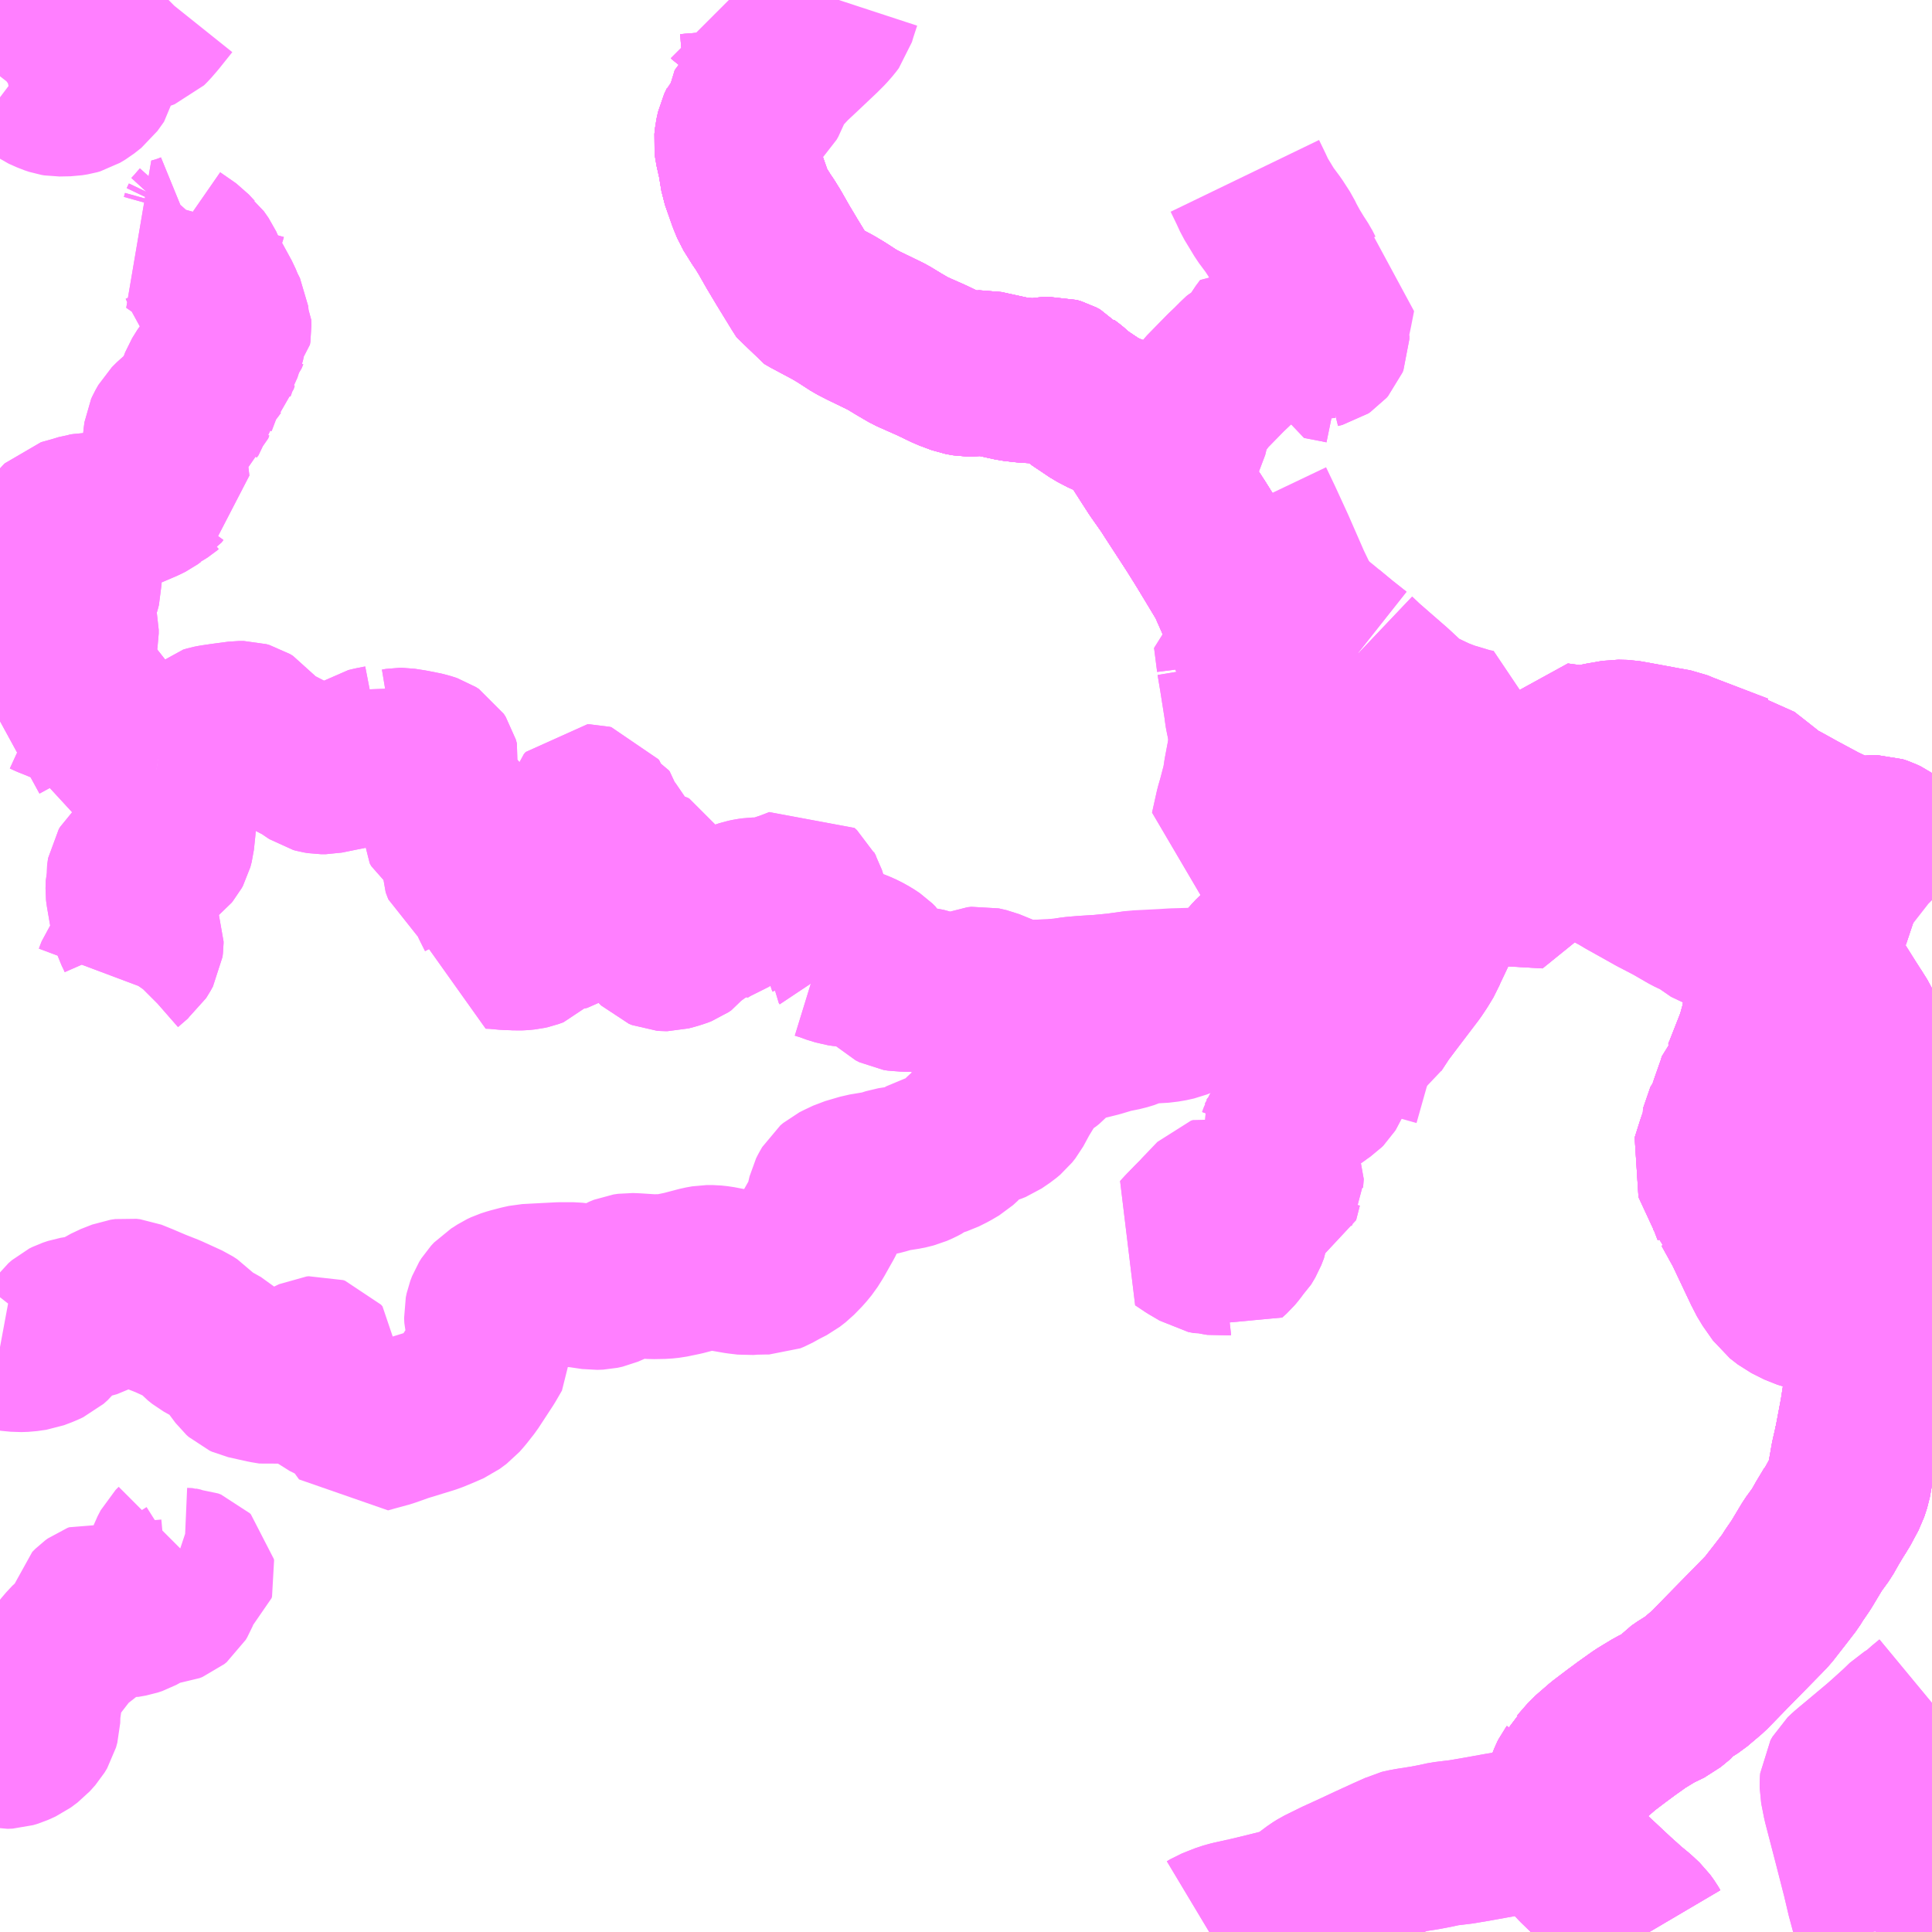 <?xml version="1.0" encoding="UTF-8"?>
<svg  xmlns="http://www.w3.org/2000/svg" xmlns:xlink="http://www.w3.org/1999/xlink" xmlns:go="http://purl.org/svgmap/profile" property="N07_001,N07_002,N07_003,N07_004,N07_005,N07_006,N07_007" viewBox="12990.234 -3348.633 8.789 8.789" go:dataArea="12990.234375 -3348.6328125 8.7890625 8.7890625" >
<globalCoordinateSystem srsName="http://purl.org/crs/84" transform="matrix(100.0,0.0,0.0,-100.0,0.0,0.0)" />
<defs>
 <g id="p0" >
  <circle cx="0.0" cy="0.0" r="3" stroke="green" stroke-width="0.75" vector-effect="non-scaling-stroke" />
 </g>
</defs>
<g fill="none" fill-rule="evenodd" stroke="#FF00FF" stroke-width="0.75" opacity="0.5" vector-effect="non-scaling-stroke" stroke-linejoin="bevel" >
<path content="1,昭和自動車（株）,からつ号・よぶこ号,35.5,34.5,34.5," xlink:title="1" d="M12997.421,-3344.843L12997.35,-3344.879"/>
<path content="1,昭和自動車（株）,からつ号・よぶこ号,35.5,34.5,34.5," xlink:title="1" d="M12997.421,-3344.843L12997.438,-3344.859L12997.466,-3344.882L12997.503,-3344.918L12997.551,-3344.958L12997.572,-3344.976L12997.585,-3344.991L12997.603,-3345.013"/>
<path content="1,昭和自動車（株）,からつ号・よぶこ号,35.5,34.5,34.5," xlink:title="1" d="M12997.35,-3344.879L12997.328,-3344.89L12997.308,-3344.898L12997.26,-3344.902L12997.147,-3344.91L12997.084,-3344.915L12997.027,-3344.914L12996.987,-3344.911L12996.955,-3344.909L12996.923,-3344.915L12996.893,-3344.917L12996.827,-3344.925"/>
<path content="1,昭和自動車（株）,からつ号・よぶこ号,35.5,34.5,34.5," xlink:title="1" d="M12996.847,-3344.925L12996.827,-3344.925"/>
<path content="1,昭和自動車（株）,からつ号・よぶこ号,35.5,34.5,34.5," xlink:title="1" d="M12996.827,-3344.925L12996.82,-3344.865L12996.808,-3344.776L12996.8,-3344.731L12996.797,-3344.683L12996.798,-3344.677L12996.802,-3344.673L12996.813,-3344.664L12996.839,-3344.647L12996.867,-3344.626L12996.873,-3344.623L12996.889,-3344.618L12996.906,-3344.617L12996.962,-3344.616L12997.117,-3344.611L12997.273,-3344.602L12997.287,-3344.693L12997.31,-3344.816L12997.314,-3344.827L12997.35,-3344.879"/>
<path content="1,昭和自動車（株）,からつ号・よぶこ号,35.5,34.5,34.5," xlink:title="1" d="M12996.827,-3344.925L12996.807,-3344.93L12996.758,-3344.933L12996.728,-3344.936L12996.714,-3344.938L12996.675,-3344.944L12996.661,-3344.946L12996.648,-3344.954L12996.637,-3344.963L12996.604,-3344.999L12996.601,-3345.008L12996.575,-3345.034L12996.567,-3345.039L12996.551,-3345.049L12996.534,-3345.059L12996.523,-3345.062L12996.507,-3345.074L12996.465,-3345.1L12996.454,-3345.111L12996.413,-3345.136L12996.387,-3345.157L12996.358,-3345.174L12996.334,-3345.191L12996.3,-3345.214L12996.265,-3345.24L12996.251,-3345.251L12996.234,-3345.273L12996.197,-3345.32L12996.189,-3345.335L12996.176,-3345.345L12996.148,-3345.387L12996.129,-3345.414L12996.084,-3345.474L12996.042,-3345.525L12996.005,-3345.578L12995.975,-3345.617L12995.968,-3345.63L12995.965,-3345.636L12995.956,-3345.654L12995.952,-3345.664L12995.947,-3345.679L12995.928,-3345.734L12995.922,-3345.755L12995.898,-3345.825L12995.863,-3345.907L12995.825,-3345.993L12995.798,-3346.038L12995.754,-3346.111L12995.72,-3346.167L12995.673,-3346.242L12995.58,-3346.385L12995.555,-3346.424L12995.503,-3346.498L12995.463,-3346.56L12995.393,-3346.669L12995.366,-3346.709L12995.355,-3346.717L12995.328,-3346.725L12995.263,-3346.75L12995.219,-3346.773L12995.14,-3346.826L12995.101,-3346.86L12995.076,-3346.879L12995.064,-3346.893L12995.045,-3346.903L12995.025,-3346.909L12994.996,-3346.907L12994.944,-3346.9L12994.896,-3346.903L12994.843,-3346.909L12994.71,-3346.938L12994.692,-3346.937L12994.678,-3346.934L12994.653,-3346.931L12994.636,-3346.931L12994.603,-3346.937L12994.547,-3346.958L12994.472,-3346.994L12994.375,-3347.037L12994.322,-3347.068L12994.271,-3347.099L12994.164,-3347.151L12994.125,-3347.171L12994.06,-3347.213L12994.023,-3347.235L12993.918,-3347.291L12993.901,-3347.301L12993.883,-3347.329L12993.815,-3347.44L12993.772,-3347.512L12993.735,-3347.577L12993.714,-3347.611L12993.697,-3347.636L12993.662,-3347.692L12993.646,-3347.731L12993.626,-3347.788L12993.613,-3347.825L12993.601,-3347.898L12993.587,-3347.96L12993.584,-3347.984L12993.587,-3348.012L12993.594,-3348.044L12993.606,-3348.069L12993.605,-3348.091L12993.645,-3348.145L12993.669,-3348.185L12993.68,-3348.221L12993.692,-3348.26L12993.701,-3348.302L12993.707,-3348.321L12993.718,-3348.357L12993.718,-3348.371L12993.715,-3348.389L12993.706,-3348.456L12993.702,-3348.507L12993.696,-3348.519L12993.68,-3348.537L12993.631,-3348.597L12993.605,-3348.612L12993.567,-3348.621L12993.556,-3348.628L12993.551,-3348.633"/>
<path content="1,昭和自動車（株）,からつ号・よぶこ号,35.5,34.5,34.5," xlink:title="1" d="M12999.023,-3343.07L12998.952,-3343.05L12998.827,-3343.011L12998.695,-3342.977L12998.348,-3342.876L12998.268,-3342.854L12998.178,-3343.044L12998.121,-3343.147L12998.112,-3343.156L12998.111,-3343.159L12998.109,-3343.163L12998.106,-3343.174L12998.1,-3343.19L12998.028,-3343.345L12998.053,-3343.424L12998.073,-3343.482L12998.077,-3343.505L12998.076,-3343.514L12998.077,-3343.519L12998.079,-3343.523L12998.09,-3343.536L12998.096,-3343.55L12998.114,-3343.604L12998.147,-3343.698L12998.149,-3343.706L12998.15,-3343.709L12998.152,-3343.711L12998.155,-3343.715L12998.16,-3343.722L12998.172,-3343.746L12998.214,-3343.853L12998.234,-3343.904L12998.254,-3343.976L12998.261,-3344.015L12998.289,-3344.077L12998.339,-3344.237L12998.362,-3344.312L12998.377,-3344.356L12998.287,-3344.395L12998.047,-3344.502L12997.941,-3344.56L12997.816,-3344.628L12997.719,-3344.68L12997.541,-3344.777L12997.431,-3344.837L12997.421,-3344.843"/>
<path content="1,昭和自動車（株）,レインボー壱岐号,3.0,3.0,3.0," xlink:title="1" d="M12996.344,-3346.988L12996.31,-3346.995L12996.237,-3347.009L12996.23,-3347.059L12996.25,-3347.064L12996.259,-3347.07L12996.266,-3347.078L12996.27,-3347.088L12996.27,-3347.105L12996.232,-3347.101L12996.121,-3347.089L12996.097,-3347.091L12996.081,-3347.097L12995.995,-3347.136L12995.975,-3347.109L12995.941,-3347.052L12995.928,-3347.034L12995.916,-3347.025L12995.88,-3347.005L12995.873,-3346.999L12995.851,-3346.976L12995.83,-3346.956L12995.811,-3346.938L12995.72,-3346.845L12995.673,-3346.783L12995.651,-3346.753L12995.641,-3346.733L12995.638,-3346.718L12995.631,-3346.676L12995.625,-3346.651L12995.616,-3346.634L12995.603,-3346.619L12995.579,-3346.608L12995.522,-3346.584L12995.463,-3346.56L12995.503,-3346.498L12995.555,-3346.424L12995.58,-3346.385L12995.673,-3346.242L12995.72,-3346.167L12995.754,-3346.111L12995.798,-3346.038L12995.825,-3345.993L12995.863,-3345.907L12995.898,-3345.825L12995.922,-3345.755L12995.928,-3345.734L12995.947,-3345.679L12995.952,-3345.664L12995.956,-3345.654L12995.965,-3345.636L12995.968,-3345.63L12995.975,-3345.617L12996.005,-3345.578L12996.042,-3345.525L12996.084,-3345.474L12996.129,-3345.414L12996.148,-3345.387L12996.176,-3345.345L12996.189,-3345.335L12996.197,-3345.32L12996.234,-3345.273L12996.251,-3345.251L12996.265,-3345.24L12996.3,-3345.214L12996.334,-3345.191L12996.358,-3345.174L12996.387,-3345.157L12996.413,-3345.136L12996.454,-3345.111L12996.465,-3345.1L12996.507,-3345.074L12996.523,-3345.062L12996.534,-3345.059L12996.551,-3345.049L12996.567,-3345.039L12996.575,-3345.034L12996.601,-3345.008L12996.604,-3344.999L12996.637,-3344.963L12996.648,-3344.954L12996.661,-3344.946L12996.675,-3344.944L12996.714,-3344.938L12996.728,-3344.936L12996.758,-3344.933L12996.807,-3344.93L12996.827,-3344.925L12996.893,-3344.917L12996.923,-3344.915L12996.955,-3344.909L12996.987,-3344.911L12997.027,-3344.914L12997.084,-3344.915L12997.147,-3344.91L12997.26,-3344.902L12997.308,-3344.898L12997.328,-3344.89L12997.35,-3344.879L12997.421,-3344.843L12997.431,-3344.837L12997.541,-3344.777L12997.719,-3344.68L12997.816,-3344.628L12997.941,-3344.56L12998.047,-3344.502L12998.287,-3344.395L12998.377,-3344.356L12998.362,-3344.312L12998.339,-3344.237L12998.289,-3344.077L12998.261,-3344.015L12998.254,-3343.976L12998.234,-3343.904L12998.214,-3343.853L12998.172,-3343.746L12998.16,-3343.722L12998.155,-3343.715L12998.152,-3343.711L12998.15,-3343.709L12998.149,-3343.706L12998.147,-3343.698L12998.114,-3343.604L12998.096,-3343.55L12998.09,-3343.536L12998.079,-3343.523L12998.077,-3343.519L12998.076,-3343.514L12998.077,-3343.505L12998.073,-3343.482L12998.053,-3343.424L12998.028,-3343.345L12998.1,-3343.19L12998.106,-3343.174L12998.109,-3343.163L12998.111,-3343.159L12998.112,-3343.156L12998.121,-3343.147L12998.178,-3343.044L12998.268,-3342.854L12998.287,-3342.817L12998.334,-3342.75L12998.37,-3342.722L12998.428,-3342.693L12998.517,-3342.666L12998.55,-3342.653L12998.58,-3342.638L12998.629,-3342.601L12998.675,-3342.545L12998.706,-3342.477L12998.72,-3342.404L12998.719,-3342.301L12998.716,-3342.273L12998.705,-3342.203L12998.68,-3342.071L12998.663,-3341.996L12998.657,-3341.961L12998.644,-3341.889L12998.631,-3341.849L12998.594,-3341.78L12998.583,-3341.764L12998.547,-3341.704L12998.521,-3341.658L12998.481,-3341.603L12998.427,-3341.513L12998.394,-3341.465L12998.378,-3341.439L12998.331,-3341.378L12998.274,-3341.305L12998.079,-3341.106L12998.006,-3341.031L12997.94,-3340.975L12997.883,-3340.939L12997.879,-3340.936L12997.876,-3340.933L12997.873,-3340.929L12997.869,-3340.922L12997.823,-3340.884L12997.763,-3340.855L12997.697,-3340.815L12997.635,-3340.771L12997.589,-3340.737L12997.527,-3340.69L12997.466,-3340.637L12997.419,-3340.583L12997.4,-3340.568L12997.391,-3340.561L12997.389,-3340.556L12997.386,-3340.552L12997.381,-3340.542L12997.369,-3340.512L12997.334,-3340.439L12997.328,-3340.412L12997.324,-3340.385L12997.335,-3340.33L12997.345,-3340.291L12997.364,-3340.232L12997.396,-3340.176L12997.416,-3340.155L12997.456,-3340.116L12997.516,-3340.06L12997.578,-3340.002L12997.638,-3339.948L12997.678,-3339.915L12997.709,-3339.886L12997.727,-3339.861L12997.737,-3339.844"/>
<path content="1,昭和自動車（株）,七山線_01_nu,13.0,8.0,6.0," xlink:title="1" d="M12998.696,-3344.808L12998.766,-3344.739L12999.021,-3344.54L12999.023,-3344.538"/>
<path content="1,昭和自動車（株）,七山線_01_nu,13.0,8.0,6.0," xlink:title="1" d="M12998.696,-3344.808L12998.73,-3344.82L12998.748,-3344.823L12998.772,-3344.823L12998.793,-3344.816L12998.812,-3344.807L12998.855,-3344.776L12998.883,-3344.75L12998.921,-3344.73L12998.938,-3344.721L12998.966,-3344.711L12998.997,-3344.7L12999.017,-3344.693L12999.023,-3344.691"/>
<path content="1,昭和自動車（株）,七山線_01_nu,13.0,8.0,6.0," xlink:title="1" d="M12996.987,-3344.911L12997.027,-3344.914L12997.084,-3344.915L12997.147,-3344.91L12997.196,-3345.012L12997.23,-3345.068L12997.262,-3345.137"/>
<path content="1,昭和自動車（株）,七山線_01_nu,13.0,8.0,6.0," xlink:title="1" d="M12997.262,-3345.137L12997.273,-3345.131"/>
<path content="1,昭和自動車（株）,七山線_01_nu,13.0,8.0,6.0," xlink:title="1" d="M12997.262,-3345.137L12997.298,-3345.202L12997.317,-3345.243L12997.392,-3345.233L12997.438,-3345.227L12997.518,-3345.245L12997.587,-3345.257L12997.628,-3345.256L12997.712,-3345.241L12997.798,-3345.225L12997.859,-3345.214L12997.893,-3345.2L12998.144,-3345.104L12998.158,-3345.102L12998.164,-3345.101L12998.169,-3345.097L12998.175,-3345.092L12998.197,-3345.075L12998.268,-3345.019L12998.295,-3344.994L12998.337,-3344.974L12998.411,-3344.933L12998.519,-3344.875L12998.637,-3344.819L12998.667,-3344.808L12998.696,-3344.808"/>
<path content="1,昭和自動車（株）,伊万里号（特急）,17.0,17.0,17.0," xlink:title="1" d="M12999.023,-3340.886L12998.994,-3340.862L12998.948,-3340.822L12998.91,-3340.799L12998.877,-3340.767L12998.815,-3340.711L12998.79,-3340.689L12998.673,-3340.591L12998.662,-3340.582L12998.642,-3340.565L12998.624,-3340.548L12998.615,-3340.532L12998.614,-3340.521L12998.614,-3340.502L12998.627,-3340.436L12998.674,-3340.255L12998.715,-3340.095L12998.735,-3340.01L12998.763,-3339.906L12998.775,-3339.849L12998.769,-3339.844"/>
<path content="1,昭和自動車（株）,値賀・名護屋（串・玄海エネルギーパーク）循環線,7.0,6.0,6.0," xlink:title="1" d="M12998.583,-3341.764L12998.547,-3341.704L12998.521,-3341.658L12998.481,-3341.603L12998.427,-3341.513L12998.394,-3341.465L12998.378,-3341.439L12998.331,-3341.378L12998.274,-3341.305L12998.079,-3341.106L12998.006,-3341.031L12997.94,-3340.975L12997.883,-3340.939L12997.879,-3340.936L12997.876,-3340.933L12997.873,-3340.929L12997.869,-3340.922L12997.823,-3340.884L12997.763,-3340.855L12997.697,-3340.815L12997.635,-3340.771L12997.589,-3340.737L12997.527,-3340.69L12997.466,-3340.637L12997.419,-3340.583L12997.4,-3340.568L12997.391,-3340.561L12997.389,-3340.556L12997.386,-3340.552L12997.381,-3340.542L12997.369,-3340.512L12997.334,-3340.439L12997.328,-3340.412L12997.324,-3340.385L12997.335,-3340.33L12997.345,-3340.291L12997.364,-3340.232L12997.396,-3340.176L12997.416,-3340.155L12997.456,-3340.116L12997.516,-3340.06L12997.578,-3340.002L12997.638,-3339.948L12997.678,-3339.915L12997.709,-3339.886L12997.727,-3339.861L12997.737,-3339.844"/>
<path content="1,昭和自動車（株）,値賀・名護屋（串・玄海エネルギーパーク）循環線,7.0,6.0,6.0," xlink:title="1" d="M12998.583,-3341.764L12998.571,-3341.77"/>
<path content="1,昭和自動車（株）,値賀・名護屋（串・玄海エネルギーパーク）循環線,7.0,6.0,6.0," xlink:title="1" d="M12998.68,-3342.071L12998.663,-3341.996L12998.657,-3341.961L12998.644,-3341.889L12998.631,-3341.849L12998.594,-3341.78L12998.583,-3341.764"/>
<path content="1,昭和自動車（株）,値賀・名護屋（串・玄海エネルギーパーク）循環線,7.0,6.0,6.0," xlink:title="1" d="M12998.68,-3342.071L12998.665,-3342.073"/>
<path content="1,昭和自動車（株）,値賀・名護屋（串・玄海エネルギーパーク）循環線,7.0,6.0,6.0," xlink:title="1" d="M12996.839,-3344.647L12996.83,-3344.639"/>
<path content="1,昭和自動車（株）,値賀・名護屋（串・玄海エネルギーパーク）循環線,7.0,6.0,6.0," xlink:title="1" d="M12996.839,-3344.647L12996.867,-3344.626L12996.873,-3344.623L12996.889,-3344.618L12996.906,-3344.617L12996.962,-3344.616L12997.117,-3344.611L12997.273,-3344.602L12997.287,-3344.693L12997.31,-3344.816L12997.314,-3344.827L12997.35,-3344.879L12997.421,-3344.843L12997.431,-3344.837L12997.541,-3344.777L12997.719,-3344.68L12997.816,-3344.628L12997.941,-3344.56L12998.047,-3344.502L12998.287,-3344.395L12998.377,-3344.356L12998.362,-3344.312L12998.339,-3344.237L12998.289,-3344.077L12998.261,-3344.015L12998.254,-3343.976L12998.234,-3343.904L12998.214,-3343.853L12998.172,-3343.746L12998.16,-3343.722L12998.155,-3343.715L12998.152,-3343.711L12998.15,-3343.709L12998.149,-3343.706L12998.147,-3343.698L12998.114,-3343.604L12998.096,-3343.55L12998.09,-3343.536L12998.079,-3343.523L12998.077,-3343.519L12998.076,-3343.514L12998.077,-3343.505L12998.073,-3343.482L12998.053,-3343.424L12998.028,-3343.345L12998.1,-3343.19L12998.106,-3343.174L12998.109,-3343.163L12998.111,-3343.159L12998.112,-3343.156L12998.121,-3343.147L12998.178,-3343.044L12998.268,-3342.854L12998.287,-3342.817L12998.334,-3342.75L12998.37,-3342.722L12998.428,-3342.693L12998.517,-3342.666L12998.55,-3342.653L12998.58,-3342.638L12998.629,-3342.601L12998.675,-3342.545L12998.706,-3342.477L12998.72,-3342.404L12998.719,-3342.301L12998.716,-3342.273L12998.705,-3342.203L12998.68,-3342.071"/>
<path content="1,昭和自動車（株）,値賀・名護屋（串・玄海エネルギーパーク）循環線,7.0,6.0,6.0," xlink:title="1" d="M12996.839,-3344.647L12996.813,-3344.664L12996.802,-3344.673L12996.798,-3344.677L12996.797,-3344.683L12996.8,-3344.731L12996.808,-3344.776L12996.82,-3344.865L12996.827,-3344.925"/>
<path content="1,昭和自動車（株）,値賀・名護屋（串・玄海エネルギーパーク）循環線,7.0,6.0,6.0," xlink:title="1" d="M12996.987,-3344.911L12996.955,-3344.909L12996.923,-3344.915L12996.893,-3344.917L12996.827,-3344.925"/>
<path content="1,昭和自動車（株）,値賀・名護屋（串・玄海エネルギーパーク）循環線,7.0,6.0,6.0," xlink:title="1" d="M12996.827,-3344.925L12996.807,-3344.93L12996.758,-3344.933L12996.728,-3344.936L12996.714,-3344.938L12996.675,-3344.944L12996.661,-3344.946L12996.648,-3344.954L12996.637,-3344.963L12996.604,-3344.999L12996.601,-3345.008L12996.575,-3345.034L12996.567,-3345.039L12996.551,-3345.049L12996.534,-3345.059L12996.523,-3345.062L12996.507,-3345.074L12996.465,-3345.1L12996.454,-3345.111L12996.413,-3345.136L12996.387,-3345.157L12996.358,-3345.174L12996.334,-3345.191L12996.3,-3345.214L12996.265,-3345.24L12996.251,-3345.251L12996.234,-3345.273L12996.197,-3345.32L12996.189,-3345.335L12996.176,-3345.345L12996.148,-3345.387L12996.129,-3345.414L12996.084,-3345.474L12996.042,-3345.525L12996.005,-3345.578L12995.975,-3345.617L12995.968,-3345.63L12995.965,-3345.636L12995.956,-3345.654L12995.952,-3345.664L12995.947,-3345.679L12995.928,-3345.734L12995.922,-3345.755L12995.898,-3345.825L12995.863,-3345.907L12995.825,-3345.993L12995.798,-3346.038L12995.754,-3346.111L12995.72,-3346.167L12995.673,-3346.242L12995.58,-3346.385L12995.555,-3346.424L12995.503,-3346.498L12995.463,-3346.56L12995.393,-3346.669L12995.366,-3346.709L12995.355,-3346.717L12995.328,-3346.725L12995.263,-3346.75L12995.219,-3346.773L12995.14,-3346.826L12995.101,-3346.86L12995.076,-3346.879L12995.064,-3346.893L12995.045,-3346.903L12995.025,-3346.909L12994.996,-3346.907L12994.944,-3346.9L12994.896,-3346.903L12994.843,-3346.909L12994.71,-3346.938L12994.692,-3346.937L12994.678,-3346.934L12994.653,-3346.931L12994.636,-3346.931L12994.603,-3346.937L12994.547,-3346.958L12994.472,-3346.994L12994.375,-3347.037L12994.322,-3347.068L12994.271,-3347.099L12994.164,-3347.151L12994.125,-3347.171L12994.06,-3347.213L12994.023,-3347.235L12993.918,-3347.291L12993.901,-3347.301L12993.883,-3347.329L12993.815,-3347.44L12993.772,-3347.512L12993.735,-3347.577L12993.714,-3347.611L12993.697,-3347.636L12993.662,-3347.692L12993.646,-3347.731L12993.626,-3347.788L12993.613,-3347.825L12993.601,-3347.898L12993.587,-3347.96L12993.584,-3347.984L12993.587,-3348.012L12993.594,-3348.044L12993.606,-3348.069L12993.605,-3348.091L12993.645,-3348.145L12993.669,-3348.185L12993.68,-3348.221L12993.692,-3348.26L12993.701,-3348.302L12993.707,-3348.321L12993.718,-3348.357L12993.718,-3348.371L12993.715,-3348.389L12993.706,-3348.456L12993.702,-3348.507L12993.696,-3348.519L12993.68,-3348.537L12993.631,-3348.597L12993.605,-3348.612L12993.567,-3348.621L12993.556,-3348.628L12993.551,-3348.633"/>
<path content="1,昭和自動車（株）,切木・中浦線_01_nu,17.5,15.5,14.5," xlink:title="1" d="M12996.987,-3344.911L12996.955,-3344.909L12996.923,-3344.915L12996.893,-3344.917L12996.827,-3344.925L12996.807,-3344.93L12996.758,-3344.933L12996.728,-3344.936L12996.714,-3344.938L12996.675,-3344.944L12996.661,-3344.946L12996.648,-3344.954L12996.637,-3344.963L12996.604,-3344.999L12996.601,-3345.008L12996.575,-3345.034L12996.567,-3345.039L12996.551,-3345.049L12996.534,-3345.059L12996.52,-3345.039L12996.506,-3345.016L12996.496,-3344.991L12996.492,-3344.967L12996.487,-3344.947L12996.48,-3344.935L12996.471,-3344.917L12996.463,-3344.901L12996.456,-3344.884L12996.442,-3344.845L12996.431,-3344.813L12996.42,-3344.797L12996.392,-3344.762L12996.383,-3344.754L12996.355,-3344.725L12996.349,-3344.715L12996.323,-3344.689L12996.27,-3344.63L12996.209,-3344.565L12996.171,-3344.521L12996.132,-3344.477L12996.095,-3344.441L12996.06,-3344.403L12995.995,-3344.329L12995.934,-3344.27L12995.926,-3344.26L12995.907,-3344.243L12995.902,-3344.233L12995.883,-3344.218L12995.835,-3344.168L12995.798,-3344.139L12995.744,-3344.101L12995.679,-3344.05L12995.627,-3344.019L12995.585,-3344.002L12995.549,-3343.994L12995.507,-3343.989L12995.465,-3343.989L12995.433,-3343.987L12995.419,-3343.985L12995.377,-3343.965L12995.344,-3343.955L12995.289,-3343.944L12995.229,-3343.926L12995.185,-3343.915L12995.145,-3343.906L12995.119,-3343.9L12995.099,-3343.887L12995.043,-3343.853L12995.019,-3343.833L12995.002,-3343.814L12994.988,-3343.803L12994.958,-3343.785L12994.943,-3343.773L12994.93,-3343.76L12994.913,-3343.734L12994.897,-3343.709L12994.864,-3343.655L12994.832,-3343.596L12994.817,-3343.577L12994.799,-3343.562L12994.761,-3343.536L12994.741,-3343.528L12994.727,-3343.524L12994.689,-3343.509L12994.659,-3343.497L12994.646,-3343.489L12994.638,-3343.483L12994.63,-3343.474L12994.612,-3343.448L12994.601,-3343.438L12994.589,-3343.427L12994.555,-3343.407L12994.519,-3343.389L12994.481,-3343.377L12994.464,-3343.373L12994.448,-3343.363L12994.432,-3343.351L12994.415,-3343.342L12994.39,-3343.331L12994.358,-3343.323L12994.288,-3343.312L12994.26,-3343.303L12994.233,-3343.296L12994.161,-3343.284L12994.093,-3343.264L12994.057,-3343.247L12994.039,-3343.238L12994.026,-3343.227L12994.015,-3343.208L12994.009,-3343.196L12993.997,-3343.145L12993.987,-3343.116L12993.971,-3343.084L12993.954,-3343.054L12993.931,-3343.013L12993.909,-3342.978L12993.886,-3342.95L12993.851,-3342.914L12993.824,-3342.893L12993.785,-3342.873L12993.749,-3342.853L12993.732,-3342.846L12993.709,-3342.846L12993.662,-3342.845L12993.634,-3342.843L12993.592,-3342.848L12993.54,-3342.857L12993.504,-3342.864L12993.476,-3342.867L12993.449,-3342.867L12993.421,-3342.862L12993.341,-3342.841L12993.283,-3342.829L12993.254,-3342.826L12993.203,-3342.825L12993.125,-3342.83L12993.099,-3342.831L12993.078,-3342.828L12993.056,-3342.819L12993.018,-3342.796L12992.986,-3342.782L12992.963,-3342.777L12992.937,-3342.776L12992.876,-3342.785L12992.841,-3342.789L12992.783,-3342.789L12992.705,-3342.785L12992.63,-3342.781L12992.603,-3342.775L12992.561,-3342.764L12992.536,-3342.756L12992.519,-3342.748L12992.496,-3342.733L12992.483,-3342.725L12992.469,-3342.71L12992.459,-3342.694L12992.451,-3342.673L12992.447,-3342.654L12992.448,-3342.631L12992.455,-3342.603L12992.461,-3342.581L12992.464,-3342.551L12992.466,-3342.495L12992.437,-3342.445L12992.407,-3342.399L12992.369,-3342.341L12992.336,-3342.299L12992.315,-3342.275L12992.284,-3342.252L12992.25,-3342.237L12992.197,-3342.215L12992.142,-3342.198L12992.067,-3342.175L12991.996,-3342.15L12991.93,-3342.132L12991.898,-3342.123L12991.869,-3342.163L12991.844,-3342.203L12991.826,-3342.224L12991.807,-3342.234L12991.761,-3342.256L12991.719,-3342.277L12991.701,-3342.291L12991.693,-3342.313L12991.685,-3342.339L12991.682,-3342.371L12991.689,-3342.402L12991.691,-3342.428L12991.692,-3342.443L12991.685,-3342.451L12991.676,-3342.454L12991.666,-3342.453L12991.641,-3342.441L12991.621,-3342.431L12991.583,-3342.405L12991.541,-3342.377L12991.512,-3342.358L12991.494,-3342.348L12991.475,-3342.345L12991.439,-3342.351L12991.354,-3342.37L12991.343,-3342.375L12991.333,-3342.384L12991.304,-3342.423L12991.258,-3342.483L12991.252,-3342.489L12991.24,-3342.495L12991.208,-3342.513L12991.161,-3342.539L12991.141,-3342.555L12991.109,-3342.59L12991.089,-3342.603L12991.043,-3342.624L12990.997,-3342.645L12990.936,-3342.669L12990.875,-3342.695L12990.828,-3342.714L12990.811,-3342.716L12990.79,-3342.713L12990.739,-3342.693L12990.703,-3342.673L12990.666,-3342.652L12990.648,-3342.647L12990.619,-3342.64L12990.571,-3342.632L12990.547,-3342.624L12990.535,-3342.618L12990.519,-3342.604L12990.503,-3342.582L12990.485,-3342.557L12990.474,-3342.543L12990.455,-3342.526L12990.429,-3342.514L12990.392,-3342.5L12990.35,-3342.494L12990.319,-3342.493L12990.277,-3342.497L12990.234,-3342.505"/>
<path content="1,昭和自動車（株）,切木・中浦線_02_nu,17.5,15.5,14.5," xlink:title="1" d="M12990.234,-3340.692L12990.235,-3340.692L12990.253,-3340.688L12990.276,-3340.689L12990.299,-3340.696L12990.332,-3340.711L12990.363,-3340.734L12990.388,-3340.762L12990.4,-3340.782L12990.406,-3340.804L12990.407,-3340.843L12990.41,-3340.869L12990.42,-3340.937L12990.425,-3340.967L12990.431,-3340.989L12990.446,-3341.016L12990.475,-3341.054L12990.498,-3341.084L12990.536,-3341.133L12990.564,-3341.163L12990.609,-3341.198L12990.624,-3341.21L12990.632,-3341.221L12990.636,-3341.234L12990.64,-3341.282L12990.646,-3341.308L12990.661,-3341.323L12990.672,-3341.331L12990.68,-3341.334L12990.69,-3341.332L12990.708,-3341.322L12990.739,-3341.302L12990.775,-3341.285L12990.799,-3341.283L12990.833,-3341.289L12990.854,-3341.296L12990.872,-3341.306L12990.884,-3341.317L12990.902,-3341.336L12990.92,-3341.343L12990.956,-3341.343L12990.98,-3341.345L12991.002,-3341.347L12991.017,-3341.353L12991.028,-3341.362L12991.035,-3341.374L12991.045,-3341.399L12991.055,-3341.418L12991.065,-3341.431L12991.082,-3341.448L12991.101,-3341.46L12991.109,-3341.466L12991.111,-3341.473L12991.11,-3341.479L12991.105,-3341.484L12991.092,-3341.489L12991.069,-3341.49L12991.046,-3341.495L12991.025,-3341.502L12991.01,-3341.513L12991.003,-3341.524L12991.002,-3341.539L12991.011,-3341.563L12991.025,-3341.59L12991.039,-3341.604"/>
<path content="1,昭和自動車（株）,切木・中浦線_04_nu,17.5,15.5,14.5," xlink:title="1" d="M12995.408,-3344.117L12995.314,-3344.104L12995.241,-3344.097L12995.162,-3344.092L12995.116,-3344.088L12995.071,-3344.081L12995.044,-3344.079L12995.03,-3344.077L12994.975,-3344.075L12994.952,-3344.074L12994.885,-3344.073L12994.852,-3344.079L12994.837,-3344.081L12994.804,-3344.096L12994.788,-3344.103L12994.729,-3344.127L12994.694,-3344.135L12994.676,-3344.133L12994.644,-3344.12L12994.598,-3344.105L12994.587,-3344.1L12994.573,-3344.097L12994.557,-3344.097L12994.545,-3344.1L12994.529,-3344.103L12994.504,-3344.111L12994.481,-3344.117L12994.451,-3344.126L12994.429,-3344.132L12994.419,-3344.133L12994.365,-3344.132L12994.341,-3344.133L12994.331,-3344.133L12994.312,-3344.136L12994.294,-3344.145L12994.273,-3344.166L12994.263,-3344.18L12994.254,-3344.192L12994.224,-3344.244L12994.219,-3344.249L12994.21,-3344.258L12994.186,-3344.274L12994.175,-3344.28L12994.159,-3344.289L12994.132,-3344.301L12994.121,-3344.305L12994.109,-3344.307L12994.102,-3344.308L12994.096,-3344.306L12994.091,-3344.3L12994.091,-3344.288L12994.089,-3344.281L12994.089,-3344.278L12994.093,-3344.272L12994.096,-3344.262L12994.099,-3344.254L12994.097,-3344.245L12994.076,-3344.246L12994.055,-3344.249L12994.026,-3344.258L12994.013,-3344.262L12993.999,-3344.268L12993.96,-3344.28"/>
<path content="1,昭和自動車（株）,切木・中浦線_04_nu,17.5,15.5,14.5," xlink:title="1" d="M12993.96,-3344.28L12993.968,-3344.251"/>
<path content="1,昭和自動車（株）,切木・中浦線_04_nu,17.5,15.5,14.5," xlink:title="1" d="M12993.96,-3344.28L12993.956,-3344.287L12993.947,-3344.302L12993.945,-3344.315L12993.945,-3344.335L12993.943,-3344.357L12993.94,-3344.367L12993.937,-3344.376L12993.925,-3344.405L12993.919,-3344.415L12993.914,-3344.434L12993.907,-3344.48L12993.903,-3344.508L12993.897,-3344.535L12993.888,-3344.564L12993.884,-3344.571L12993.88,-3344.579L12993.869,-3344.589L12993.82,-3344.57L12993.799,-3344.563L12993.79,-3344.56L12993.756,-3344.543L12993.742,-3344.54L12993.713,-3344.54L12993.664,-3344.539L12993.643,-3344.536L12993.624,-3344.532L12993.609,-3344.527L12993.589,-3344.52L12993.569,-3344.506L12993.555,-3344.492L12993.541,-3344.473L12993.533,-3344.462L12993.524,-3344.456L12993.507,-3344.45L12993.488,-3344.448L12993.47,-3344.447L12993.456,-3344.447L12993.445,-3344.444L12993.438,-3344.439L12993.432,-3344.424L12993.42,-3344.401L12993.412,-3344.392L12993.405,-3344.389L12993.386,-3344.386L12993.38,-3344.383L12993.372,-3344.379L12993.361,-3344.362L12993.354,-3344.354L12993.348,-3344.346L12993.335,-3344.337L12993.322,-3344.332L12993.3,-3344.325L12993.27,-3344.317L12993.263,-3344.317L12993.249,-3344.318L12993.234,-3344.324L12993.224,-3344.334L12993.207,-3344.36L12993.201,-3344.376L12993.192,-3344.398L12993.186,-3344.417L12993.192,-3344.432L12993.199,-3344.44L12993.211,-3344.446L12993.219,-3344.447L12993.233,-3344.452L12993.241,-3344.461L12993.237,-3344.473L12993.224,-3344.483L12993.191,-3344.499L12993.178,-3344.508L12993.169,-3344.52L12993.162,-3344.54L12993.163,-3344.561L12993.162,-3344.579L12993.154,-3344.592L12993.138,-3344.609L12993.138,-3344.621L12993.143,-3344.628L12993.156,-3344.631L12993.171,-3344.632L12993.182,-3344.635L12993.189,-3344.642L12993.193,-3344.652L12993.192,-3344.66L12993.184,-3344.674L12993.177,-3344.678L12993.161,-3344.682L12993.135,-3344.681L12993.099,-3344.681L12993.088,-3344.686L12993.08,-3344.694L12993.071,-3344.702L12993.063,-3344.719L12993.061,-3344.733L12993.06,-3344.741L12993.066,-3344.752L12993.066,-3344.762L12993.06,-3344.772L12993.047,-3344.779L12993.04,-3344.79L12993.037,-3344.803L12993.029,-3344.819L12993.01,-3344.84L12993.004,-3344.848L12992.996,-3344.863L12992.991,-3344.874L12992.988,-3344.889L12992.984,-3344.894L12992.975,-3344.899L12992.952,-3344.905L12992.94,-3344.912L12992.933,-3344.92L12992.932,-3344.929L12992.931,-3344.947L12992.929,-3344.954L12992.924,-3344.961L12992.916,-3344.963L12992.906,-3344.963L12992.898,-3344.954L12992.895,-3344.943L12992.895,-3344.919L12992.891,-3344.905L12992.892,-3344.894L12992.896,-3344.886L12992.908,-3344.878L12992.93,-3344.866L12992.934,-3344.858L12992.934,-3344.85L12992.928,-3344.843L12992.919,-3344.838L12992.913,-3344.833L12992.909,-3344.825L12992.911,-3344.815L12992.922,-3344.802L12992.933,-3344.786L12992.934,-3344.774L12992.93,-3344.765L12992.925,-3344.758L12992.905,-3344.744L12992.897,-3344.736L12992.892,-3344.726L12992.892,-3344.703L12992.885,-3344.694L12992.874,-3344.685L12992.868,-3344.679L12992.867,-3344.673L12992.867,-3344.666L12992.876,-3344.651L12992.893,-3344.636L12992.917,-3344.617L12992.923,-3344.608L12992.926,-3344.596L12992.927,-3344.582L12992.927,-3344.565L12992.923,-3344.554L12992.913,-3344.541L12992.901,-3344.531L12992.882,-3344.51L12992.875,-3344.498L12992.866,-3344.486L12992.851,-3344.476L12992.846,-3344.472L12992.841,-3344.463L12992.835,-3344.446L12992.829,-3344.425L12992.821,-3344.416L12992.815,-3344.412L12992.807,-3344.41L12992.776,-3344.409L12992.765,-3344.408L12992.754,-3344.408L12992.735,-3344.408L12992.726,-3344.406L12992.72,-3344.404L12992.712,-3344.398L12992.697,-3344.373L12992.693,-3344.365L12992.682,-3344.349L12992.669,-3344.335L12992.647,-3344.327L12992.629,-3344.323L12992.609,-3344.321L12992.589,-3344.32L12992.573,-3344.321L12992.539,-3344.322L12992.485,-3344.327L12992.457,-3344.328L12992.461,-3344.341L12992.468,-3344.362L12992.482,-3344.402L12992.496,-3344.426L12992.509,-3344.446L12992.509,-3344.455L12992.506,-3344.466L12992.503,-3344.474L12992.485,-3344.51L12992.475,-3344.53L12992.47,-3344.543L12992.471,-3344.607L12992.469,-3344.616L12992.47,-3344.679L12992.431,-3344.673L12992.395,-3344.668L12992.377,-3344.67L12992.359,-3344.674L12992.349,-3344.681L12992.345,-3344.691L12992.341,-3344.702L12992.341,-3344.732L12992.326,-3344.791L12992.32,-3344.81L12992.309,-3344.83L12992.298,-3344.842L12992.287,-3344.849L12992.267,-3344.861L12992.253,-3344.871L12992.246,-3344.884L12992.246,-3344.908L12992.254,-3344.924L12992.263,-3344.945L12992.268,-3344.963L12992.269,-3344.983L12992.261,-3344.999L12992.246,-3345.01L12992.232,-3345.018L12992.221,-3345.025L12992.215,-3345.03L12992.207,-3345.04L12992.201,-3345.053L12992.201,-3345.072L12992.204,-3345.089L12992.216,-3345.12L12992.221,-3345.137L12992.224,-3345.151L12992.219,-3345.169L12992.21,-3345.183L12992.196,-3345.192L12992.169,-3345.201L12992.109,-3345.213L12992.064,-3345.22L12992.051,-3345.22L12992.033,-3345.217L12992.021,-3345.24L12992,-3345.264L12991.991,-3345.252L12991.983,-3345.244L12991.977,-3345.238L12991.967,-3345.233L12991.931,-3345.226L12991.906,-3345.22L12991.897,-3345.214L12991.891,-3345.209L12991.879,-3345.195L12991.848,-3345.159L12991.842,-3345.153L12991.831,-3345.147L12991.82,-3345.143L12991.784,-3345.136L12991.715,-3345.122L12991.696,-3345.122L12991.678,-3345.125L12991.667,-3345.128L12991.655,-3345.136L12991.611,-3345.166L12991.599,-3345.171L12991.494,-3345.225L12991.477,-3345.231L12991.437,-3345.247L12991.43,-3345.249L12991.424,-3345.254L12991.409,-3345.269L12991.394,-3345.288L12991.39,-3345.295L12991.38,-3345.317L12991.37,-3345.33L12991.357,-3345.338L12991.343,-3345.342L12991.335,-3345.342L12991.321,-3345.342L12991.253,-3345.333L12991.205,-3345.326L12991.19,-3345.323L12991.173,-3345.318L12991.165,-3345.311L12991.154,-3345.297L12991.134,-3345.258L12991.12,-3345.238L12991.111,-3345.218L12991.1,-3345.204L12991.089,-3345.193L12991.057,-3345.175L12991.02,-3345.153L12990.993,-3345.137L12990.978,-3345.132L12990.965,-3345.13L12990.946,-3345.133"/>
<path content="1,昭和自動車（株）,切木・中浦線_04_nu,17.5,15.5,14.5," xlink:title="1" d="M12990.946,-3345.133L12990.965,-3345.075L12990.979,-3345.039L12991,-3345.011L12991.023,-3344.986L12991.026,-3344.977L12991.03,-3344.971L12991.03,-3344.961L12991.022,-3344.863L12991.016,-3344.806L12991.01,-3344.783L12991.004,-3344.772L12990.999,-3344.766L12990.99,-3344.759L12990.969,-3344.745L12990.949,-3344.736L12990.936,-3344.731L12990.912,-3344.724L12990.891,-3344.719L12990.875,-3344.715L12990.862,-3344.707L12990.841,-3344.689L12990.829,-3344.678L12990.823,-3344.668L12990.822,-3344.662L12990.821,-3344.653L12990.819,-3344.64L12990.82,-3344.627L12990.817,-3344.615L12990.816,-3344.581L12990.817,-3344.572L12990.828,-3344.508L12990.831,-3344.491L12990.841,-3344.443L12990.85,-3344.41L12990.852,-3344.404L12990.865,-3344.377L12990.872,-3344.361L12990.876,-3344.35L12990.876,-3344.342L12990.874,-3344.326L12990.863,-3344.306L12990.859,-3344.3L12990.847,-3344.29L12990.843,-3344.283L12990.813,-3344.257L12990.797,-3344.243L12990.786,-3344.232L12990.772,-3344.212L12990.768,-3344.202L12990.762,-3344.186"/>
<path content="1,昭和自動車（株）,切木・中浦線_04_nu,17.5,15.5,14.5," xlink:title="1" d="M12990.946,-3345.133L12990.946,-3345.133L12990.916,-3345.138L12990.906,-3345.14L12990.892,-3345.146L12990.88,-3345.155L12990.861,-3345.167L12990.826,-3345.205L12990.721,-3345.319L12990.714,-3345.336L12990.711,-3345.347L12990.705,-3345.365L12990.701,-3345.391L12990.696,-3345.407L12990.691,-3345.418L12990.682,-3345.425L12990.673,-3345.426L12990.661,-3345.427L12990.629,-3345.422L12990.614,-3345.422L12990.596,-3345.421L12990.579,-3345.422L12990.569,-3345.425L12990.551,-3345.43L12990.459,-3345.467L12990.435,-3345.478"/>
<path content="1,昭和自動車（株）,切木・中浦線_04_nu,17.5,15.5,14.5," xlink:title="1" d="M12990.435,-3345.478L12990.417,-3345.472L12990.398,-3345.457L12990.366,-3345.428L12990.33,-3345.403L12990.311,-3345.394L12990.234,-3345.352"/>
<path content="1,昭和自動車（株）,切木・中浦線_04_nu,17.5,15.5,14.5," xlink:title="1" d="M12990.435,-3345.478L12990.431,-3345.49L12990.441,-3345.5L12990.453,-3345.515L12990.471,-3345.532L12990.491,-3345.547L12990.506,-3345.564L12990.522,-3345.581L12990.528,-3345.597L12990.535,-3345.624L12990.538,-3345.631L12990.538,-3345.645L12990.545,-3345.655L12990.556,-3345.687L12990.563,-3345.695L12990.573,-3345.725L12990.578,-3345.734L12990.581,-3345.751L12990.581,-3345.768L12990.569,-3345.821L12990.561,-3345.853L12990.561,-3345.866L12990.559,-3345.873L12990.563,-3345.882L12990.563,-3345.891L12990.569,-3345.902L12990.588,-3345.952L12990.594,-3345.975L12990.594,-3345.985L12990.592,-3345.996L12990.583,-3346.005L12990.567,-3346.026L12990.546,-3346.047L12990.544,-3346.055L12990.54,-3346.065L12990.535,-3346.071L12990.537,-3346.08L12990.533,-3346.088L12990.534,-3346.095L12990.522,-3346.117L12990.493,-3346.166L12990.489,-3346.182L12990.489,-3346.196L12990.501,-3346.231L12990.508,-3346.246L12990.514,-3346.253L12990.521,-3346.26L12990.575,-3346.275L12990.611,-3346.286L12990.619,-3346.287L12990.634,-3346.29L12990.642,-3346.29L12990.66,-3346.289L12990.681,-3346.284L12990.691,-3346.282L12990.705,-3346.282L12990.712,-3346.283L12990.724,-3346.286L12990.744,-3346.292L12990.757,-3346.298L12990.8,-3346.319L12990.889,-3346.357L12990.911,-3346.368L12990.926,-3346.379L12990.939,-3346.386L12990.947,-3346.397L12990.953,-3346.399L12990.967,-3346.407L12990.978,-3346.414L12990.985,-3346.42L12990.996,-3346.426L12990.987,-3346.503L12990.987,-3346.516L12990.984,-3346.546L12990.984,-3346.593L12990.986,-3346.633L12990.99,-3346.663L12990.995,-3346.674L12991.008,-3346.697L12991.031,-3346.72L12991.057,-3346.741L12991.088,-3346.761L12991.095,-3346.765L12991.104,-3346.773L12991.109,-3346.786L12991.117,-3346.796L12991.119,-3346.805L12991.154,-3346.897L12991.177,-3346.934L12991.197,-3346.959L12991.207,-3346.973L12991.214,-3346.981L12991.219,-3346.996L12991.223,-3347.004L12991.226,-3347.027L12991.245,-3347.069L12991.249,-3347.088L12991.26,-3347.102L12991.268,-3347.121L12991.274,-3347.127L12991.276,-3347.139L12991.275,-3347.163L12991.265,-3347.182L12991.263,-3347.2L12991.245,-3347.236L12991.232,-3347.268L12991.161,-3347.398L12991.148,-3347.427L12991.127,-3347.457L12991.118,-3347.464L12991.091,-3347.493L12991.084,-3347.498L12991.022,-3347.541L12991.051,-3347.549L12991.086,-3347.561L12991.108,-3347.57L12991.119,-3347.582L12991.126,-3347.589L12991.14,-3347.606L12991.149,-3347.616L12991.159,-3347.637L12991.164,-3347.655"/>
<path content="1,昭和自動車（株）,北波多（山本経由・千々賀経由）_01_nu,11.5,3.5,3.5," xlink:title="1" d="M12995.937,-3339.844L12995.9,-3339.898"/>
<path content="1,昭和自動車（株）,北波多（山本経由・千々賀経由）_01_nu,11.5,3.5,3.5," xlink:title="1" d="M12997.737,-3339.844L12997.727,-3339.861L12997.709,-3339.886L12997.678,-3339.915L12997.638,-3339.948L12997.578,-3340.002L12997.516,-3340.06L12997.456,-3340.116L12997.416,-3340.155L12997.396,-3340.176L12997.364,-3340.232L12997.345,-3340.291L12997.335,-3340.33L12997.324,-3340.385"/>
<path content="1,昭和自動車（株）,北波多（山本経由・千々賀経由）_01_nu,11.5,3.5,3.5," xlink:title="1" d="M12995.9,-3339.898L12995.837,-3339.884L12995.808,-3339.876L12995.775,-3339.863L12995.75,-3339.853L12995.735,-3339.844"/>
<path content="1,昭和自動車（株）,北波多（山本経由・千々賀経由）_01_nu,11.5,3.5,3.5," xlink:title="1" d="M12997.324,-3340.385L12997.231,-3340.318L12997.214,-3340.312L12997.153,-3340.301L12997.057,-3340.285L12996.957,-3340.267L12996.881,-3340.254L12996.806,-3340.245L12996.765,-3340.236L12996.718,-3340.227L12996.648,-3340.216L12996.621,-3340.211L12996.609,-3340.208L12996.601,-3340.204L12996.547,-3340.18L12996.464,-3340.142L12996.4,-3340.112L12996.317,-3340.074L12996.244,-3340.038L12996.223,-3340.025L12996.163,-3339.98L12996.141,-3339.965L12996.12,-3339.953L12996.092,-3339.944L12996.061,-3339.937L12995.981,-3339.917L12995.914,-3339.901L12995.9,-3339.898"/>
<path content="1,昭和自動車（株）,北波多（山本経由・千々賀経由）_01_nu,11.5,3.5,3.5," xlink:title="1" d="M12998.583,-3341.764L12998.547,-3341.704L12998.521,-3341.658L12998.481,-3341.603L12998.427,-3341.513L12998.394,-3341.465L12998.378,-3341.439L12998.331,-3341.378L12998.274,-3341.305L12998.079,-3341.106L12998.006,-3341.031L12997.94,-3340.975L12997.883,-3340.939L12997.879,-3340.936L12997.876,-3340.933L12997.873,-3340.929L12997.869,-3340.922L12997.823,-3340.884L12997.763,-3340.855L12997.697,-3340.815L12997.635,-3340.771L12997.589,-3340.737L12997.527,-3340.69L12997.466,-3340.637L12997.419,-3340.583L12997.4,-3340.568L12997.391,-3340.561L12997.389,-3340.556L12997.386,-3340.552L12997.381,-3340.542L12997.369,-3340.512L12997.334,-3340.439L12997.328,-3340.412L12997.324,-3340.385"/>
<path content="1,昭和自動車（株）,北波多（山本経由・千々賀経由）_01_nu,11.5,3.5,3.5," xlink:title="1" d="M12998.583,-3341.764L12998.571,-3341.77"/>
<path content="1,昭和自動車（株）,北波多（山本経由・千々賀経由）_01_nu,11.5,3.5,3.5," xlink:title="1" d="M12998.68,-3342.071L12998.663,-3341.996L12998.657,-3341.961L12998.644,-3341.889L12998.631,-3341.849L12998.594,-3341.78L12998.583,-3341.764"/>
<path content="1,昭和自動車（株）,北波多（山本経由・千々賀経由）_01_nu,11.5,3.5,3.5," xlink:title="1" d="M12998.68,-3342.071L12998.665,-3342.073"/>
<path content="1,昭和自動車（株）,北波多（山本経由・千々賀経由）_01_nu,11.5,3.5,3.5," xlink:title="1" d="M12996.987,-3344.911L12997.027,-3344.914L12997.084,-3344.915L12997.147,-3344.91L12997.26,-3344.902L12997.308,-3344.898L12997.328,-3344.89L12997.35,-3344.879L12997.314,-3344.827L12997.31,-3344.816L12997.321,-3344.812L12997.361,-3344.794L12997.439,-3344.748L12997.459,-3344.739L12997.515,-3344.708L12997.602,-3344.662L12997.632,-3344.644L12997.725,-3344.592L12997.766,-3344.569L12997.843,-3344.529L12997.921,-3344.484L12997.969,-3344.461L12997.994,-3344.445L12998.049,-3344.407L12998.056,-3344.405L12998.073,-3344.389L12998.078,-3344.378L12998.176,-3344.353L12998.268,-3344.331L12998.362,-3344.312L12998.339,-3344.237L12998.289,-3344.077L12998.261,-3344.015L12998.254,-3343.976L12998.234,-3343.904L12998.214,-3343.853L12998.172,-3343.746L12998.16,-3343.722L12998.155,-3343.715L12998.152,-3343.711L12998.15,-3343.709L12998.149,-3343.706L12998.147,-3343.698L12998.114,-3343.604L12998.096,-3343.55L12998.09,-3343.536L12998.079,-3343.523L12998.077,-3343.519L12998.076,-3343.514L12998.077,-3343.505L12998.073,-3343.482L12998.053,-3343.424L12998.028,-3343.345L12998.1,-3343.19L12998.106,-3343.174L12998.109,-3343.163L12998.111,-3343.159L12998.112,-3343.156L12998.121,-3343.147L12998.178,-3343.044L12998.268,-3342.854L12998.287,-3342.817L12998.334,-3342.75L12998.37,-3342.722L12998.428,-3342.693L12998.517,-3342.666L12998.55,-3342.653L12998.58,-3342.638L12998.629,-3342.601L12998.675,-3342.545L12998.706,-3342.477L12998.72,-3342.404L12998.719,-3342.301L12998.716,-3342.273L12998.705,-3342.203L12998.68,-3342.071"/>
<path content="1,昭和自動車（株）,北波多（山本経由・千々賀経由）_02_nu,11.5,3.5,3.5," xlink:title="1" d="M12995.823,-3343.044L12995.829,-3343.059L12995.832,-3343.074L12995.832,-3343.089L12995.807,-3343.15L12995.796,-3343.172L12995.786,-3343.18L12995.779,-3343.182L12995.77,-3343.179L12995.702,-3343.108L12995.695,-3343.099L12995.663,-3343.067L12995.648,-3343.051L12995.628,-3343.031L12995.606,-3343.007L12995.651,-3342.977L12995.699,-3342.949L12995.71,-3342.942L12995.736,-3342.937L12995.748,-3342.938L12995.771,-3342.933L12995.784,-3342.931L12995.793,-3342.932L12995.816,-3342.918L12995.836,-3342.936L12995.851,-3342.954L12995.859,-3342.965L12995.876,-3342.981L12995.895,-3343.013L12995.907,-3343.044L12995.911,-3343.074L12995.915,-3343.106L12995.912,-3343.116L12995.912,-3343.126L12995.935,-3343.142L12995.967,-3343.153L12995.997,-3343.163L12996.022,-3343.17L12996.04,-3343.176L12996.057,-3343.242L12996.061,-3343.249L12996.061,-3343.261L12996.063,-3343.285L12996.064,-3343.298L12996.052,-3343.324L12996.042,-3343.349L12996.035,-3343.359L12996.014,-3343.395L12996.023,-3343.406L12996.035,-3343.417L12996.046,-3343.435L12996.055,-3343.446L12996.063,-3343.468L12996.081,-3343.501L12996.091,-3343.524L12996.109,-3343.566L12996.118,-3343.58L12996.127,-3343.59L12996.162,-3343.612L12996.183,-3343.631L12996.216,-3343.652L12996.236,-3343.667L12996.255,-3343.68L12996.262,-3343.687L12996.267,-3343.695L12996.274,-3343.711L12996.291,-3343.747L12996.313,-3343.804L12996.323,-3343.824L12996.333,-3343.844L12996.34,-3343.854L12996.355,-3343.875L12996.373,-3343.891L12996.408,-3343.916L12996.42,-3343.925L12996.429,-3343.932L12996.478,-3343.968L12996.589,-3343.939L12996.78,-3343.885"/>
<path content="1,昭和自動車（株）,呼子線,26.5,22.0,22.0," xlink:title="1" d="M12996.962,-3344.616L12996.906,-3344.617L12996.889,-3344.618L12996.873,-3344.623L12996.867,-3344.626L12996.839,-3344.647"/>
<path content="1,昭和自動車（株）,呼子線,26.5,22.0,22.0," xlink:title="1" d="M12996.839,-3344.647L12996.83,-3344.639"/>
<path content="1,昭和自動車（株）,呼子線,26.5,22.0,22.0," xlink:title="1" d="M12996.839,-3344.647L12996.813,-3344.664L12996.802,-3344.673L12996.798,-3344.677L12996.797,-3344.683L12996.8,-3344.731L12996.808,-3344.776L12996.82,-3344.865L12996.827,-3344.925"/>
<path content="1,昭和自動車（株）,呼子線,26.5,22.0,22.0," xlink:title="1" d="M12996.827,-3344.925L12996.807,-3344.93L12996.758,-3344.933L12996.728,-3344.936L12996.714,-3344.938L12996.675,-3344.944L12996.661,-3344.946L12996.648,-3344.954L12996.637,-3344.963L12996.604,-3344.999L12996.601,-3345.008L12996.575,-3345.034L12996.567,-3345.039L12996.551,-3345.049L12996.534,-3345.059L12996.523,-3345.062L12996.507,-3345.074L12996.465,-3345.1L12996.454,-3345.111L12996.413,-3345.136L12996.387,-3345.157L12996.358,-3345.174L12996.334,-3345.191L12996.3,-3345.214L12996.265,-3345.24L12996.251,-3345.251L12996.234,-3345.273L12996.197,-3345.32L12996.189,-3345.335L12996.176,-3345.345L12996.148,-3345.387L12996.129,-3345.414L12996.084,-3345.474L12996.042,-3345.525L12996.005,-3345.578L12995.975,-3345.617L12995.968,-3345.63L12995.965,-3345.636L12995.956,-3345.654L12995.952,-3345.664L12995.947,-3345.679L12995.928,-3345.734L12995.922,-3345.755L12995.898,-3345.825L12995.863,-3345.907L12995.825,-3345.993L12995.798,-3346.038L12995.754,-3346.111L12995.72,-3346.167L12995.673,-3346.242L12995.58,-3346.385L12995.555,-3346.424L12995.503,-3346.498L12995.463,-3346.56L12995.393,-3346.669L12995.366,-3346.709L12995.355,-3346.717L12995.328,-3346.725L12995.263,-3346.75L12995.219,-3346.773L12995.14,-3346.826L12995.101,-3346.86L12995.076,-3346.879L12995.064,-3346.893L12995.045,-3346.903L12995.025,-3346.909L12994.996,-3346.907L12994.944,-3346.9L12994.896,-3346.903L12994.843,-3346.909L12994.71,-3346.938L12994.692,-3346.937L12994.678,-3346.934L12994.653,-3346.931L12994.636,-3346.931L12994.603,-3346.937L12994.547,-3346.958L12994.472,-3346.994L12994.375,-3347.037L12994.322,-3347.068L12994.271,-3347.099L12994.164,-3347.151L12994.125,-3347.171L12994.06,-3347.213L12994.023,-3347.235L12993.918,-3347.291L12993.901,-3347.301L12993.883,-3347.329L12993.815,-3347.44L12993.772,-3347.512L12993.735,-3347.577L12993.714,-3347.611L12993.697,-3347.636L12993.662,-3347.692L12993.646,-3347.731L12993.626,-3347.788L12993.613,-3347.825L12993.601,-3347.898L12993.587,-3347.96L12993.584,-3347.984L12993.587,-3348.012L12993.594,-3348.044L12993.606,-3348.069L12993.605,-3348.091L12993.645,-3348.145L12993.669,-3348.185L12993.68,-3348.221L12993.692,-3348.26L12993.701,-3348.302L12993.707,-3348.321L12993.718,-3348.357L12993.718,-3348.371L12993.715,-3348.389L12993.706,-3348.456L12993.702,-3348.507L12993.696,-3348.519L12993.68,-3348.537L12993.631,-3348.597L12993.605,-3348.612L12993.567,-3348.621L12993.556,-3348.628L12993.551,-3348.633"/>
<path content="1,昭和自動車（株）,呼子線,26.5,22.0,22.0," xlink:title="1" d="M12997.603,-3345.013L12997.619,-3345.038L12997.62,-3345.046L12997.613,-3345.06L12997.592,-3345.08L12997.566,-3345.054L12997.507,-3345.001L12997.476,-3345.022L12997.429,-3344.973L12997.328,-3344.89L12997.308,-3344.898L12997.26,-3344.902L12997.147,-3344.91L12997.084,-3344.915L12997.027,-3344.914L12996.987,-3344.911L12996.955,-3344.909L12996.923,-3344.915L12996.893,-3344.917L12996.827,-3344.925"/>
<path content="1,昭和自動車（株）,唐津市内循環線　160円バス　東コース,18.0,18.0,18.0," xlink:title="1" d="M12998.696,-3344.808L12998.73,-3344.82L12998.748,-3344.823L12998.772,-3344.823L12998.793,-3344.816L12998.812,-3344.807L12998.855,-3344.776L12998.883,-3344.75"/>
<path content="1,昭和自動車（株）,唐津市内循環線　160円バス　東コース,18.0,18.0,18.0," xlink:title="1" d="M12998.696,-3344.808L12998.653,-3344.759L12998.638,-3344.738L12998.551,-3344.61L12998.465,-3344.481L12998.377,-3344.356L12998.362,-3344.312L12998.268,-3344.331L12998.176,-3344.353L12998.078,-3344.378L12998.073,-3344.389L12998.056,-3344.405L12998.049,-3344.407L12997.994,-3344.445L12997.969,-3344.461L12997.921,-3344.484L12997.843,-3344.529L12997.766,-3344.569L12997.725,-3344.592L12997.632,-3344.644L12997.602,-3344.662L12997.515,-3344.708L12997.459,-3344.739L12997.439,-3344.748L12997.361,-3344.794L12997.321,-3344.812L12997.31,-3344.816L12997.314,-3344.827L12997.35,-3344.879L12997.328,-3344.89L12997.308,-3344.898L12997.26,-3344.902L12997.147,-3344.91"/>
<path content="1,昭和自動車（株）,唐津市内循環線　160円バス　東コース,18.0,18.0,18.0," xlink:title="1" d="M12997.147,-3344.91L12997.196,-3345.012L12997.23,-3345.068L12997.262,-3345.137"/>
<path content="1,昭和自動車（株）,唐津市内循環線　160円バス　東コース,18.0,18.0,18.0," xlink:title="1" d="M12996.827,-3344.925L12996.82,-3344.865L12996.808,-3344.776L12996.8,-3344.731L12996.797,-3344.683L12996.798,-3344.677L12996.802,-3344.673L12996.813,-3344.664L12996.839,-3344.647L12996.83,-3344.639"/>
<path content="1,昭和自動車（株）,唐津市内循環線　160円バス　東コース,18.0,18.0,18.0," xlink:title="1" d="M12996.827,-3344.925L12996.893,-3344.917L12996.923,-3344.915L12996.955,-3344.909L12996.987,-3344.911L12997.027,-3344.914L12997.084,-3344.915L12997.147,-3344.91"/>
<path content="1,昭和自動車（株）,唐津市内循環線　160円バス　東コース,18.0,18.0,18.0," xlink:title="1" d="M12996.807,-3344.93L12996.827,-3344.925"/>
<path content="1,昭和自動車（株）,唐津市内循環線　160円バス　東コース,18.0,18.0,18.0," xlink:title="1" d="M12997.262,-3345.137L12997.273,-3345.131"/>
<path content="1,昭和自動車（株）,唐津市内循環線　160円バス　東コース,18.0,18.0,18.0," xlink:title="1" d="M12997.262,-3345.137L12997.298,-3345.202L12997.317,-3345.243L12997.392,-3345.233L12997.438,-3345.227L12997.518,-3345.245L12997.587,-3345.257L12997.628,-3345.256L12997.712,-3345.241L12997.798,-3345.225L12997.859,-3345.214L12997.893,-3345.2L12998.144,-3345.104L12998.158,-3345.102L12998.164,-3345.101L12998.169,-3345.097L12998.175,-3345.092L12998.197,-3345.075L12998.268,-3345.019L12998.295,-3344.994L12998.337,-3344.974L12998.411,-3344.933L12998.519,-3344.875L12998.637,-3344.819L12998.667,-3344.808L12998.696,-3344.808"/>
<path content="1,昭和自動車（株）,唐津市内循環線　160円バス　西コース,14.0,14.0,14.0," xlink:title="1" d="M12996.839,-3344.647L12996.83,-3344.639"/>
<path content="1,昭和自動車（株）,唐津市内循環線　160円バス　西コース,14.0,14.0,14.0," xlink:title="1" d="M12996.839,-3344.647L12996.867,-3344.626L12996.873,-3344.623L12996.889,-3344.618L12996.906,-3344.617L12996.859,-3344.499L12996.846,-3344.47L12996.832,-3344.466L12996.782,-3344.459L12996.769,-3344.424L12996.737,-3344.356L12996.715,-3344.31L12996.707,-3344.29L12996.684,-3344.252L12996.662,-3344.219L12996.605,-3344.144L12996.567,-3344.094L12996.518,-3344.029L12996.478,-3343.968L12996.386,-3343.991L12996.322,-3344.009L12996.257,-3344.029L12996.233,-3344.035L12996.206,-3344.045L12996.175,-3344.057L12996.161,-3344.063L12996.138,-3344.075L12996.121,-3344.085L12996.042,-3344.153L12995.964,-3344.218L12995.926,-3344.26L12995.934,-3344.27L12995.995,-3344.329L12996.06,-3344.403L12996.095,-3344.441L12996.132,-3344.477L12996.171,-3344.521L12996.209,-3344.565L12996.27,-3344.63L12996.323,-3344.689L12996.248,-3344.714"/>
<path content="1,昭和自動車（株）,唐津市内循環線　160円バス　西コース,14.0,14.0,14.0," xlink:title="1" d="M12996.245,-3344.708L12996.248,-3344.714"/>
<path content="1,昭和自動車（株）,唐津市内循環線　160円バス　西コース,14.0,14.0,14.0," xlink:title="1" d="M12996.248,-3344.714L12996.015,-3344.798L12995.969,-3344.818L12995.898,-3344.838L12995.841,-3344.855L12995.863,-3344.954L12995.874,-3344.992L12995.895,-3345.072L12995.902,-3345.118L12995.915,-3345.187L12995.919,-3345.21L12995.925,-3345.262L12995.925,-3345.296L12995.919,-3345.326L12995.914,-3345.354L12995.91,-3345.373L12995.906,-3345.394L12995.904,-3345.413L12995.882,-3345.552L12995.87,-3345.624"/>
<path content="1,昭和自動車（株）,唐津市内循環線　160円バス　西コース,14.0,14.0,14.0," xlink:title="1" d="M12996.893,-3344.917L12996.923,-3344.915L12996.955,-3344.909"/>
<path content="1,昭和自動車（株）,唐津市内循環線　160円バス　西コース,14.0,14.0,14.0," xlink:title="1" d="M12996.893,-3344.917L12996.827,-3344.925L12996.82,-3344.865L12996.808,-3344.776L12996.8,-3344.731L12996.797,-3344.683L12996.798,-3344.677L12996.802,-3344.673L12996.813,-3344.664L12996.839,-3344.647"/>
<path content="1,昭和自動車（株）,唐津市内循環線　160円バス　西コース,14.0,14.0,14.0," xlink:title="1" d="M12995.87,-3345.624L12995.879,-3345.623"/>
<path content="1,昭和自動車（株）,唐津市内循環線　160円バス　西コース,14.0,14.0,14.0," xlink:title="1" d="M12995.87,-3345.624L12995.856,-3345.733L12995.922,-3345.755L12995.935,-3345.756L12995.94,-3345.756L12995.948,-3345.753L12995.961,-3345.744L12995.98,-3345.731L12995.993,-3345.727L12996.038,-3345.73L12996.086,-3345.741L12996.129,-3345.772L12996.156,-3345.795L12996.183,-3345.822"/>
<path content="1,昭和自動車（株）,唐津市内循環線　160円バス　西コース,14.0,14.0,14.0," xlink:title="1" d="M12996.4,-3345.647L12996.373,-3345.613L12996.334,-3345.569L12996.311,-3345.549L12996.27,-3345.508L12996.267,-3345.51"/>
<path content="1,昭和自動車（株）,唐津市内循環線　160円バス　西コース,14.0,14.0,14.0," xlink:title="1" d="M12996.4,-3345.647L12996.439,-3345.61L12996.571,-3345.495L12996.644,-3345.427L12996.676,-3345.405L12996.766,-3345.362L12996.82,-3345.341L12996.92,-3345.311L12996.955,-3345.304L12996.925,-3345.148L12996.944,-3345.142L12996.94,-3345.123L12996.905,-3344.964L12996.893,-3344.917"/>
<path content="1,昭和自動車（株）,唐津市内循環線　160円バス　西コース,14.0,14.0,14.0," xlink:title="1" d="M12996.183,-3345.822L12996.24,-3345.777L12996.269,-3345.753L12996.333,-3345.7L12996.4,-3345.647"/>
<path content="1,昭和自動車（株）,唐津市内循環線　160円バス　西コース,14.0,14.0,14.0," xlink:title="1" d="M12996.183,-3345.822L12996.161,-3345.843L12996.144,-3345.876L12996.098,-3345.971L12996.088,-3345.994L12996.025,-3346.138L12995.969,-3346.26L12995.928,-3346.346"/>
<path content="1,昭和自動車（株）,唐津市内線,41.5,35.0,35.0," xlink:title="1" d="M12998.952,-3343.05L12999.023,-3343.07"/>
<path content="1,昭和自動車（株）,唐津市内線,41.5,35.0,35.0," xlink:title="1" d="M12998.952,-3343.05L12998.903,-3343.159L12998.88,-3343.225L12998.815,-3343.379L12998.805,-3343.402L12998.762,-3343.512L12998.737,-3343.577L12998.719,-3343.617L12998.706,-3343.699L12998.697,-3343.752L12998.694,-3343.8L12998.694,-3343.849L12998.695,-3343.931L12998.694,-3343.955L12998.684,-3343.977L12998.657,-3344.02"/>
<path content="1,昭和自動車（株）,唐津市内線,41.5,35.0,35.0," xlink:title="1" d="M12998.377,-3344.356L12998.362,-3344.312L12998.339,-3344.237L12998.289,-3344.077L12998.261,-3344.015L12998.254,-3343.976L12998.234,-3343.904L12998.214,-3343.853L12998.172,-3343.746L12998.16,-3343.722L12998.155,-3343.715L12998.152,-3343.711L12998.15,-3343.709L12998.149,-3343.706L12998.147,-3343.698L12998.114,-3343.604L12998.096,-3343.55L12998.09,-3343.536L12998.079,-3343.523L12998.077,-3343.519L12998.076,-3343.514L12998.077,-3343.505L12998.073,-3343.482L12998.053,-3343.424L12998.028,-3343.345L12998.1,-3343.19L12998.106,-3343.174L12998.109,-3343.163L12998.111,-3343.159L12998.112,-3343.156L12998.121,-3343.147L12998.178,-3343.044L12998.268,-3342.854L12998.348,-3342.876L12998.695,-3342.977L12998.827,-3343.011L12998.952,-3343.05"/>
<path content="1,昭和自動車（株）,唐津市内線,41.5,35.0,35.0," xlink:title="1" d="M12998.377,-3344.356L12998.465,-3344.481L12998.551,-3344.61L12998.638,-3344.738L12998.653,-3344.759L12998.696,-3344.808L12998.73,-3344.82L12998.748,-3344.823L12998.772,-3344.823L12998.793,-3344.816L12998.812,-3344.807L12998.855,-3344.776L12998.883,-3344.75"/>
<path content="1,昭和自動車（株）,唐津市内線,41.5,35.0,35.0," xlink:title="1" d="M12996.839,-3344.647L12996.83,-3344.639"/>
<path content="1,昭和自動車（株）,唐津市内線,41.5,35.0,35.0," xlink:title="1" d="M12996.839,-3344.647L12996.867,-3344.626L12996.873,-3344.623L12996.889,-3344.618L12996.906,-3344.617L12996.962,-3344.616L12997.117,-3344.611L12997.273,-3344.602L12997.287,-3344.693L12997.31,-3344.816L12997.314,-3344.827L12997.35,-3344.879L12997.421,-3344.843"/>
<path content="1,昭和自動車（株）,唐津市内線,41.5,35.0,35.0," xlink:title="1" d="M12996.839,-3344.647L12996.813,-3344.664L12996.802,-3344.673L12996.798,-3344.677L12996.797,-3344.683L12996.8,-3344.731L12996.808,-3344.776L12996.82,-3344.865L12996.827,-3344.925"/>
<path content="1,昭和自動車（株）,唐津市内線,41.5,35.0,35.0," xlink:title="1" d="M12997.421,-3344.843L12997.431,-3344.837L12997.541,-3344.777L12997.719,-3344.68L12997.816,-3344.628L12997.941,-3344.56L12998.047,-3344.502L12998.287,-3344.395L12998.377,-3344.356"/>
<path content="1,昭和自動車（株）,唐津市内線,41.5,35.0,35.0," xlink:title="1" d="M12997.421,-3344.843L12997.438,-3344.859L12997.466,-3344.882L12997.503,-3344.918L12997.551,-3344.958L12997.572,-3344.976L12997.585,-3344.991L12997.603,-3345.013"/>
<path content="1,昭和自動車（株）,唐津市内線,41.5,35.0,35.0," xlink:title="1" d="M12996.987,-3344.911L12996.955,-3344.909L12996.923,-3344.915L12996.893,-3344.917"/>
<path content="1,昭和自動車（株）,唐津市内線,41.5,35.0,35.0," xlink:title="1" d="M12996.893,-3344.917L12996.827,-3344.925"/>
<path content="1,昭和自動車（株）,唐津市内線,41.5,35.0,35.0," xlink:title="1" d="M12996.893,-3344.917L12996.905,-3344.964L12996.94,-3345.123L12996.944,-3345.142L12996.925,-3345.148L12996.955,-3345.304L12996.92,-3345.311L12996.82,-3345.341L12996.766,-3345.362L12996.676,-3345.405L12996.644,-3345.427L12996.571,-3345.495L12996.439,-3345.61L12996.4,-3345.647"/>
<path content="1,昭和自動車（株）,唐津市内線,41.5,35.0,35.0," xlink:title="1" d="M12996.827,-3344.925L12996.807,-3344.93L12996.758,-3344.933L12996.728,-3344.936L12996.714,-3344.938L12996.675,-3344.944L12996.661,-3344.946L12996.648,-3344.954L12996.637,-3344.963L12996.604,-3344.999L12996.601,-3345.008L12996.575,-3345.034L12996.567,-3345.039L12996.551,-3345.049L12996.534,-3345.059L12996.523,-3345.062L12996.507,-3345.074L12996.465,-3345.1L12996.454,-3345.111L12996.413,-3345.136L12996.387,-3345.157L12996.358,-3345.174L12996.334,-3345.191L12996.3,-3345.214L12996.265,-3345.24L12996.251,-3345.251L12996.234,-3345.273L12996.197,-3345.32L12996.189,-3345.335L12996.176,-3345.345L12996.148,-3345.387L12996.129,-3345.414L12996.084,-3345.474L12996.042,-3345.525L12996.005,-3345.578L12995.975,-3345.617L12995.968,-3345.63L12995.965,-3345.636L12995.956,-3345.654L12995.952,-3345.664L12995.947,-3345.679L12995.928,-3345.734L12995.922,-3345.755L12995.898,-3345.825L12995.863,-3345.907L12995.825,-3345.993L12995.798,-3346.038L12995.754,-3346.111L12995.72,-3346.167L12995.673,-3346.242L12995.58,-3346.385L12995.555,-3346.424L12995.503,-3346.498L12995.463,-3346.56"/>
<path content="1,昭和自動車（株）,唐津市内線,41.5,35.0,35.0," xlink:title="1" d="M12996.4,-3345.647L12996.373,-3345.613L12996.334,-3345.569L12996.311,-3345.549L12996.27,-3345.508L12996.267,-3345.51"/>
<path content="1,昭和自動車（株）,唐津市内線,41.5,35.0,35.0," xlink:title="1" d="M12996.4,-3345.647L12996.333,-3345.7L12996.269,-3345.753"/>
<path content="1,昭和自動車（株）,唐津市内線,41.5,35.0,35.0," xlink:title="1" d="M12995.463,-3346.56L12995.522,-3346.584L12995.579,-3346.608L12995.603,-3346.619L12995.616,-3346.634L12995.625,-3346.651L12995.631,-3346.676L12995.638,-3346.718L12995.641,-3346.733L12995.651,-3346.753L12995.673,-3346.783L12995.72,-3346.845L12995.811,-3346.938L12995.83,-3346.956L12995.851,-3346.976"/>
<path content="1,昭和自動車（株）,唐津市内線,41.5,35.0,35.0," xlink:title="1" d="M12995.463,-3346.56L12995.393,-3346.669L12995.366,-3346.709L12995.355,-3346.717L12995.328,-3346.725L12995.263,-3346.75L12995.219,-3346.773L12995.14,-3346.826L12995.101,-3346.86L12995.076,-3346.879L12995.064,-3346.893L12995.045,-3346.903L12995.025,-3346.909L12994.996,-3346.907L12994.944,-3346.9L12994.896,-3346.903L12994.843,-3346.909L12994.71,-3346.938L12994.692,-3346.937L12994.678,-3346.934L12994.653,-3346.931L12994.636,-3346.931L12994.603,-3346.937L12994.547,-3346.958L12994.472,-3346.994L12994.375,-3347.037L12994.322,-3347.068L12994.271,-3347.099L12994.164,-3347.151L12994.125,-3347.171L12994.06,-3347.213L12994.023,-3347.235L12993.918,-3347.291L12993.901,-3347.301L12993.883,-3347.329L12993.815,-3347.44L12993.772,-3347.512L12993.735,-3347.577L12993.714,-3347.611L12993.697,-3347.636L12993.662,-3347.692L12993.646,-3347.731L12993.626,-3347.788L12993.613,-3347.825L12993.601,-3347.898L12993.587,-3347.96L12993.584,-3347.984L12993.587,-3348.012"/>
<path content="1,昭和自動車（株）,唐津市内線,41.5,35.0,35.0," xlink:title="1" d="M12995.851,-3346.976L12995.845,-3346.981"/>
<path content="1,昭和自動車（株）,唐津市内線,41.5,35.0,35.0," xlink:title="1" d="M12995.851,-3346.976L12995.873,-3346.999L12995.88,-3347.005L12995.916,-3347.025L12995.928,-3347.034L12995.941,-3347.052L12995.975,-3347.109L12995.995,-3347.136L12996.081,-3347.097L12996.097,-3347.091L12996.121,-3347.089L12996.232,-3347.101L12996.27,-3347.105"/>
<path content="1,昭和自動車（株）,唐津市内線,41.5,35.0,35.0," xlink:title="1" d="M12996.27,-3347.105L12996.27,-3347.088L12996.266,-3347.078L12996.259,-3347.07L12996.25,-3347.064L12996.23,-3347.059L12996.237,-3347.009L12996.31,-3346.995L12996.344,-3346.988"/>
<path content="1,昭和自動車（株）,唐津市内線,41.5,35.0,35.0," xlink:title="1" d="M12996.27,-3347.105L12996.272,-3347.154L12996.278,-3347.186L12996.285,-3347.219L12996.299,-3347.29L12996.267,-3347.303L12996.227,-3347.323L12996.203,-3347.337L12996.178,-3347.36L12996.156,-3347.389L12996.144,-3347.413L12996.12,-3347.45L12996.095,-3347.491L12996.071,-3347.535L12996.06,-3347.558L12996.027,-3347.609L12995.989,-3347.66L12995.974,-3347.685L12995.943,-3347.736L12995.926,-3347.773L12995.897,-3347.833"/>
<path content="1,昭和自動車（株）,唐津～伊万里線,12.0,10.0,10.0," xlink:title="1" d="M12998.583,-3341.764L12998.547,-3341.704L12998.521,-3341.658L12998.481,-3341.603L12998.427,-3341.513L12998.394,-3341.465L12998.378,-3341.439L12998.331,-3341.378L12998.274,-3341.305L12998.079,-3341.106L12998.006,-3341.031L12997.94,-3340.975L12997.883,-3340.939L12997.879,-3340.936L12997.876,-3340.933L12997.873,-3340.929L12997.869,-3340.922L12997.823,-3340.884L12997.763,-3340.855L12997.697,-3340.815L12997.635,-3340.771L12997.589,-3340.737L12997.527,-3340.69L12997.466,-3340.637L12997.419,-3340.583L12997.4,-3340.568L12997.391,-3340.561L12997.389,-3340.556L12997.386,-3340.552L12997.381,-3340.542L12997.369,-3340.512L12997.334,-3340.439L12997.328,-3340.412L12997.324,-3340.385L12997.231,-3340.318L12997.214,-3340.312L12997.153,-3340.301L12997.057,-3340.285L12996.957,-3340.267L12996.881,-3340.254L12996.806,-3340.245L12996.765,-3340.236L12996.718,-3340.227L12996.648,-3340.216L12996.621,-3340.211L12996.609,-3340.208L12996.601,-3340.204L12996.547,-3340.18L12996.464,-3340.142L12996.4,-3340.112L12996.317,-3340.074L12996.244,-3340.038L12996.223,-3340.025L12996.163,-3339.98L12996.141,-3339.965L12996.12,-3339.953L12996.092,-3339.944L12996.061,-3339.937L12995.981,-3339.917L12995.914,-3339.901L12995.9,-3339.898L12995.837,-3339.884L12995.808,-3339.876L12995.775,-3339.863L12995.75,-3339.853L12995.735,-3339.844"/>
<path content="1,昭和自動車（株）,唐津～伊万里線,12.0,10.0,10.0," xlink:title="1" d="M12998.583,-3341.764L12998.594,-3341.78L12998.631,-3341.849L12998.644,-3341.889L12998.657,-3341.961L12998.663,-3341.996L12998.68,-3342.071"/>
<path content="1,昭和自動車（株）,唐津～伊万里線,12.0,10.0,10.0," xlink:title="1" d="M12998.571,-3341.77L12998.583,-3341.764"/>
<path content="1,昭和自動車（株）,唐津～伊万里線,12.0,10.0,10.0," xlink:title="1" d="M12998.68,-3342.071L12998.665,-3342.073"/>
<path content="1,昭和自動車（株）,唐津～伊万里線,12.0,10.0,10.0," xlink:title="1" d="M12996.987,-3344.911L12997.027,-3344.914L12997.084,-3344.915L12997.147,-3344.91L12997.26,-3344.902L12997.308,-3344.898L12997.328,-3344.89L12997.35,-3344.879L12997.421,-3344.843L12997.431,-3344.837L12997.541,-3344.777L12997.719,-3344.68L12997.816,-3344.628L12997.941,-3344.56L12998.047,-3344.502L12998.287,-3344.395L12998.377,-3344.356L12998.362,-3344.312L12998.396,-3344.307L12998.413,-3344.301L12998.424,-3344.297L12998.435,-3344.287L12998.448,-3344.267L12998.466,-3344.239L12998.505,-3344.211L12998.551,-3344.171L12998.569,-3344.153L12998.583,-3344.137L12998.632,-3344.059L12998.657,-3344.02L12998.684,-3343.977L12998.694,-3343.955L12998.695,-3343.931L12998.694,-3343.849L12998.694,-3343.8L12998.697,-3343.752L12998.706,-3343.699L12998.719,-3343.617L12998.737,-3343.577L12998.762,-3343.512L12998.805,-3343.402L12998.815,-3343.379L12998.88,-3343.225L12998.903,-3343.159L12998.952,-3343.05L12998.965,-3343.015L12998.953,-3342.957L12998.917,-3342.823L12998.873,-3342.664L12998.842,-3342.543L12998.819,-3342.457L12998.783,-3342.368L12998.75,-3342.316L12998.716,-3342.273L12998.705,-3342.203L12998.68,-3342.071"/>
<path content="1,昭和自動車（株）,唐津～佐賀線,24.0,15.0,15.0," xlink:title="1" d="M12997.737,-3339.844L12997.727,-3339.861L12997.709,-3339.886L12997.678,-3339.915L12997.638,-3339.948L12997.578,-3340.002L12997.516,-3340.06L12997.456,-3340.116L12997.416,-3340.155L12997.396,-3340.176L12997.364,-3340.232L12997.345,-3340.291L12997.335,-3340.33L12997.324,-3340.385L12997.328,-3340.412L12997.334,-3340.439L12997.369,-3340.512L12997.381,-3340.542L12997.386,-3340.552L12997.389,-3340.556L12997.391,-3340.561L12997.4,-3340.568L12997.419,-3340.583L12997.466,-3340.637L12997.527,-3340.69L12997.589,-3340.737L12997.635,-3340.771L12997.697,-3340.815L12997.763,-3340.855L12997.823,-3340.884L12997.869,-3340.922L12997.873,-3340.929L12997.876,-3340.933L12997.879,-3340.936L12997.883,-3340.939L12997.94,-3340.975L12998.006,-3341.031L12998.079,-3341.106L12998.274,-3341.305L12998.331,-3341.378L12998.378,-3341.439L12998.394,-3341.465L12998.427,-3341.513L12998.481,-3341.603L12998.521,-3341.658L12998.547,-3341.704L12998.583,-3341.764"/>
<path content="1,昭和自動車（株）,唐津～佐賀線,24.0,15.0,15.0," xlink:title="1" d="M12998.583,-3341.764L12998.571,-3341.77"/>
<path content="1,昭和自動車（株）,唐津～佐賀線,24.0,15.0,15.0," xlink:title="1" d="M12998.583,-3341.764L12998.594,-3341.78L12998.631,-3341.849L12998.644,-3341.889L12998.657,-3341.961L12998.663,-3341.996L12998.68,-3342.071"/>
<path content="1,昭和自動車（株）,唐津～佐賀線,24.0,15.0,15.0," xlink:title="1" d="M12998.68,-3342.071L12998.665,-3342.073"/>
<path content="1,昭和自動車（株）,唐津～佐賀線,24.0,15.0,15.0," xlink:title="1" d="M12998.68,-3342.071L12998.705,-3342.203L12998.716,-3342.273L12998.75,-3342.316L12998.783,-3342.368L12998.819,-3342.457L12998.842,-3342.543L12998.873,-3342.664L12998.917,-3342.823L12998.953,-3342.957L12998.965,-3343.015L12998.952,-3343.05L12998.903,-3343.159L12998.88,-3343.225L12998.815,-3343.379L12998.805,-3343.402L12998.762,-3343.512L12998.737,-3343.577L12998.719,-3343.617L12998.706,-3343.699L12998.697,-3343.752L12998.694,-3343.8L12998.694,-3343.849L12998.695,-3343.931L12998.694,-3343.955L12998.684,-3343.977L12998.657,-3344.02L12998.632,-3344.059L12998.583,-3344.137L12998.569,-3344.153L12998.551,-3344.171L12998.505,-3344.211L12998.466,-3344.239L12998.448,-3344.267L12998.435,-3344.287L12998.424,-3344.297L12998.413,-3344.301L12998.396,-3344.307L12998.362,-3344.312L12998.377,-3344.356L12998.287,-3344.395L12998.047,-3344.502L12997.941,-3344.56L12997.816,-3344.628L12997.719,-3344.68L12997.541,-3344.777L12997.431,-3344.837L12997.421,-3344.843L12997.35,-3344.879L12997.328,-3344.89L12997.308,-3344.898L12997.26,-3344.902L12997.147,-3344.91L12997.084,-3344.915L12997.027,-3344.914L12996.987,-3344.911"/>
<path content="1,昭和自動車（株）,有浦線,43.5,35.5,33.0," xlink:title="1" d="M12996.987,-3344.911L12996.955,-3344.909L12996.923,-3344.915L12996.893,-3344.917L12996.827,-3344.925L12996.807,-3344.93L12996.758,-3344.933L12996.728,-3344.936L12996.714,-3344.938L12996.675,-3344.944L12996.661,-3344.946L12996.648,-3344.954L12996.637,-3344.963L12996.604,-3344.999L12996.601,-3345.008L12996.575,-3345.034L12996.567,-3345.039L12996.551,-3345.049L12996.534,-3345.059L12996.523,-3345.062L12996.507,-3345.074L12996.465,-3345.1L12996.454,-3345.111L12996.413,-3345.136L12996.387,-3345.157L12996.358,-3345.174L12996.334,-3345.191L12996.3,-3345.214L12996.265,-3345.24L12996.251,-3345.251L12996.234,-3345.273L12996.197,-3345.32L12996.189,-3345.335L12996.176,-3345.345L12996.148,-3345.387L12996.129,-3345.414L12996.084,-3345.474L12996.042,-3345.525L12996.005,-3345.578L12995.975,-3345.617L12995.968,-3345.63L12995.965,-3345.636L12995.956,-3345.654L12995.952,-3345.664L12995.947,-3345.679L12995.928,-3345.734L12995.922,-3345.755L12995.898,-3345.825L12995.863,-3345.907L12995.825,-3345.993L12995.798,-3346.038L12995.754,-3346.111L12995.72,-3346.167L12995.673,-3346.242L12995.58,-3346.385L12995.555,-3346.424L12995.503,-3346.498L12995.463,-3346.56L12995.393,-3346.669L12995.366,-3346.709L12995.355,-3346.717L12995.328,-3346.725L12995.263,-3346.75L12995.219,-3346.773L12995.14,-3346.826L12995.101,-3346.86L12995.076,-3346.879L12995.064,-3346.893L12995.045,-3346.903L12995.025,-3346.909L12994.996,-3346.907L12994.944,-3346.9L12994.896,-3346.903L12994.843,-3346.909L12994.71,-3346.938L12994.692,-3346.937L12994.678,-3346.934L12994.653,-3346.931L12994.636,-3346.931L12994.603,-3346.937L12994.547,-3346.958L12994.472,-3346.994L12994.375,-3347.037L12994.322,-3347.068L12994.271,-3347.099L12994.164,-3347.151L12994.125,-3347.171L12994.06,-3347.213L12994.023,-3347.235L12993.918,-3347.291L12993.901,-3347.301L12993.883,-3347.329L12993.815,-3347.44L12993.772,-3347.512L12993.735,-3347.577L12993.714,-3347.611L12993.697,-3347.636L12993.662,-3347.692L12993.646,-3347.731L12993.626,-3347.788L12993.613,-3347.825L12993.601,-3347.898L12993.587,-3347.96L12993.584,-3347.984L12993.587,-3348.012L12993.594,-3348.044L12993.606,-3348.069L12993.605,-3348.091L12993.645,-3348.145L12993.669,-3348.185L12993.68,-3348.221L12993.692,-3348.26L12993.701,-3348.302L12993.707,-3348.321L12993.718,-3348.357L12993.718,-3348.371L12993.715,-3348.389L12993.706,-3348.456L12993.702,-3348.507L12993.696,-3348.519L12993.68,-3348.537L12993.631,-3348.597L12993.605,-3348.612L12993.567,-3348.621L12993.556,-3348.628L12993.551,-3348.633M12991.001,-3348.633L12990.998,-3348.63L12990.938,-3348.555L12990.912,-3348.525L12990.897,-3348.51L12990.881,-3348.504L12990.85,-3348.499L12990.789,-3348.495L12990.748,-3348.484L12990.68,-3348.469L12990.63,-3348.455L12990.613,-3348.445L12990.603,-3348.43L12990.601,-3348.42L12990.609,-3348.407L12990.656,-3348.357L12990.673,-3348.331L12990.678,-3348.314L12990.675,-3348.297L12990.645,-3348.255L12990.612,-3348.229L12990.587,-3348.214L12990.573,-3348.21L12990.548,-3348.206L12990.497,-3348.205L12990.485,-3348.207L12990.464,-3348.214L12990.426,-3348.231L12990.371,-3348.27L12990.322,-3348.307L12990.301,-3348.313L12990.28,-3348.312L12990.258,-3348.307L12990.241,-3348.295L12990.234,-3348.286"/>
<path content="1,昭和自動車（株）,湊・呼子線,19.5,18.0,17.0," xlink:title="1" d="M12997.421,-3344.843L12997.431,-3344.837L12997.541,-3344.777L12997.719,-3344.68L12997.816,-3344.628L12997.941,-3344.56L12998.047,-3344.502L12998.287,-3344.395L12998.377,-3344.356L12998.362,-3344.312L12998.396,-3344.307L12998.413,-3344.301L12998.424,-3344.297L12998.435,-3344.287L12998.448,-3344.267L12998.466,-3344.239L12998.505,-3344.211L12998.551,-3344.171L12998.569,-3344.153L12998.583,-3344.137L12998.632,-3344.059L12998.657,-3344.02L12998.684,-3343.977L12998.694,-3343.955L12998.695,-3343.931L12998.694,-3343.849L12998.694,-3343.8L12998.697,-3343.752L12998.706,-3343.699L12998.719,-3343.617L12998.737,-3343.577L12998.762,-3343.512L12998.805,-3343.402"/>
<path content="1,昭和自動車（株）,湊・呼子線,19.5,18.0,17.0," xlink:title="1" d="M12997.421,-3344.843L12997.438,-3344.859L12997.466,-3344.882L12997.503,-3344.918L12997.551,-3344.958L12997.572,-3344.976L12997.585,-3344.991L12997.603,-3345.013"/>
<path content="1,昭和自動車（株）,湊・呼子線,19.5,18.0,17.0," xlink:title="1" d="M12997.147,-3344.91L12997.26,-3344.902L12997.308,-3344.898L12997.328,-3344.89L12997.35,-3344.879L12997.421,-3344.843"/>
<path content="1,昭和自動車（株）,湊・呼子線,19.5,18.0,17.0," xlink:title="1" d="M12997.147,-3344.91L12997.196,-3345.012L12997.23,-3345.068L12997.262,-3345.137"/>
<path content="1,昭和自動車（株）,湊・呼子線,19.5,18.0,17.0," xlink:title="1" d="M12997.147,-3344.91L12997.084,-3344.915L12997.027,-3344.914L12996.987,-3344.911L12996.955,-3344.909L12996.923,-3344.915L12996.893,-3344.917L12996.827,-3344.925L12996.807,-3344.93L12996.758,-3344.933L12996.728,-3344.936L12996.714,-3344.938L12996.675,-3344.944L12996.661,-3344.946L12996.648,-3344.954L12996.637,-3344.963L12996.604,-3344.999L12996.601,-3345.008L12996.575,-3345.034L12996.567,-3345.039L12996.551,-3345.049L12996.534,-3345.059L12996.523,-3345.062L12996.507,-3345.074L12996.465,-3345.1L12996.454,-3345.111L12996.413,-3345.136L12996.387,-3345.157L12996.358,-3345.174L12996.334,-3345.191L12996.3,-3345.214L12996.265,-3345.24L12996.251,-3345.251L12996.234,-3345.273L12996.197,-3345.32L12996.189,-3345.335L12996.176,-3345.345L12996.148,-3345.387L12996.129,-3345.414L12996.084,-3345.474L12996.042,-3345.525L12996.005,-3345.578L12995.975,-3345.617L12995.968,-3345.63L12995.965,-3345.636L12995.956,-3345.654L12995.952,-3345.664L12995.947,-3345.679L12995.928,-3345.734L12995.922,-3345.755L12995.898,-3345.825L12995.863,-3345.907L12995.825,-3345.993L12995.798,-3346.038L12995.754,-3346.111L12995.72,-3346.167L12995.673,-3346.242L12995.58,-3346.385L12995.555,-3346.424L12995.503,-3346.498L12995.463,-3346.56L12995.393,-3346.669L12995.366,-3346.709L12995.355,-3346.717L12995.328,-3346.725L12995.263,-3346.75L12995.219,-3346.773L12995.14,-3346.826L12995.101,-3346.86L12995.076,-3346.879L12995.064,-3346.893L12995.045,-3346.903L12995.025,-3346.909L12994.996,-3346.907L12994.944,-3346.9L12994.896,-3346.903L12994.843,-3346.909L12994.71,-3346.938L12994.692,-3346.937L12994.678,-3346.934L12994.653,-3346.931L12994.636,-3346.931L12994.603,-3346.937L12994.547,-3346.958L12994.472,-3346.994L12994.375,-3347.037L12994.322,-3347.068L12994.271,-3347.099L12994.164,-3347.151L12994.125,-3347.171L12994.06,-3347.213L12994.023,-3347.235L12993.918,-3347.291L12993.901,-3347.301L12993.883,-3347.329L12993.815,-3347.44L12993.772,-3347.512L12993.735,-3347.577L12993.714,-3347.611L12993.697,-3347.636L12993.662,-3347.692L12993.646,-3347.731L12993.626,-3347.788L12993.613,-3347.825L12993.601,-3347.898L12993.587,-3347.96L12993.584,-3347.984L12993.587,-3348.012L12993.594,-3348.044L12993.606,-3348.069L12993.648,-3348.115L12993.685,-3348.155L12993.714,-3348.183L12993.722,-3348.197L12993.733,-3348.228L12993.754,-3348.268L12993.771,-3348.295L12993.801,-3348.325L12993.825,-3348.351L12993.87,-3348.393L12993.963,-3348.481L12993.989,-3348.507L12994.011,-3348.532L12994.023,-3348.548L12994.031,-3348.575L12994.05,-3348.633"/>
<path content="1,昭和自動車（株）,湊・呼子線,19.5,18.0,17.0," xlink:title="1" d="M12997.262,-3345.137L12997.273,-3345.131"/>
<path content="1,昭和自動車（株）,湊・呼子線,19.5,18.0,17.0," xlink:title="1" d="M12997.262,-3345.137L12997.298,-3345.202L12997.317,-3345.243L12997.392,-3345.233L12997.438,-3345.227L12997.518,-3345.245L12997.587,-3345.257L12997.628,-3345.256L12997.712,-3345.241L12997.798,-3345.225L12997.859,-3345.214L12997.893,-3345.2L12998.144,-3345.104L12998.158,-3345.102L12998.164,-3345.101L12998.169,-3345.097L12998.175,-3345.092L12998.197,-3345.075L12998.268,-3345.019L12998.295,-3344.994L12998.337,-3344.974L12998.411,-3344.933L12998.519,-3344.875L12998.637,-3344.819L12998.667,-3344.808L12998.696,-3344.808L12998.73,-3344.82L12998.748,-3344.823L12998.772,-3344.823L12998.793,-3344.816L12998.812,-3344.807L12998.855,-3344.776L12998.883,-3344.75"/>
<path content="1,昭和自動車（株）,鏡・久里線,10.5,9.5,0.0," xlink:title="1" d="M12998.777,-3339.844L12998.775,-3339.849"/>
<path content="1,昭和自動車（株）,鏡・久里線,10.5,9.5,0.0," xlink:title="1" d="M12998.775,-3339.849L12998.769,-3339.844"/>
<path content="1,昭和自動車（株）,鏡・久里線,10.5,9.5,0.0," xlink:title="1" d="M12999.023,-3340.886L12998.994,-3340.862L12998.948,-3340.822L12998.91,-3340.799L12998.877,-3340.767L12998.815,-3340.711L12998.79,-3340.689L12998.673,-3340.591L12998.662,-3340.582L12998.642,-3340.565L12998.624,-3340.548L12998.615,-3340.532L12998.614,-3340.521L12998.614,-3340.502L12998.627,-3340.436L12998.674,-3340.255L12998.715,-3340.095L12998.735,-3340.01L12998.763,-3339.906L12998.775,-3339.849"/>
<path content="1,昭和自動車（株）,鏡・久里線,10.5,9.5,0.0," xlink:title="1" d="M12996.987,-3344.911L12997.027,-3344.914L12997.084,-3344.915L12997.147,-3344.91L12997.196,-3345.012L12997.23,-3345.068L12997.262,-3345.137"/>
<path content="1,昭和自動車（株）,鏡・久里線,10.5,9.5,0.0," xlink:title="1" d="M12997.262,-3345.137L12997.273,-3345.131"/>
<path content="1,昭和自動車（株）,鏡・久里線,10.5,9.5,0.0," xlink:title="1" d="M12997.262,-3345.137L12997.298,-3345.202L12997.317,-3345.243L12997.392,-3345.233L12997.438,-3345.227L12997.518,-3345.245L12997.587,-3345.257L12997.628,-3345.256L12997.712,-3345.241L12997.798,-3345.225L12997.859,-3345.214L12997.893,-3345.2L12998.144,-3345.104L12998.158,-3345.102L12998.164,-3345.101L12998.169,-3345.097L12998.175,-3345.092L12998.197,-3345.075L12998.268,-3345.019L12998.295,-3344.994L12998.337,-3344.974L12998.411,-3344.933L12998.519,-3344.875L12998.637,-3344.819L12998.667,-3344.808L12998.696,-3344.808L12998.73,-3344.82L12998.748,-3344.823L12998.772,-3344.823L12998.793,-3344.816L12998.812,-3344.807L12998.855,-3344.776L12998.883,-3344.75L12998.921,-3344.73L12998.938,-3344.721L12998.966,-3344.711L12998.997,-3344.7L12999.017,-3344.693L12999.023,-3344.691"/>
<path content="3,唐津市,大良線,4.5,3.0,0.0," xlink:title="3" d="M12995.926,-3344.26L12995.964,-3344.218L12996.042,-3344.153L12996.121,-3344.085L12996.138,-3344.075L12996.161,-3344.063L12996.175,-3344.057L12996.206,-3344.045L12996.233,-3344.035L12996.257,-3344.029L12996.322,-3344.009L12996.386,-3343.991L12996.478,-3343.968L12996.518,-3344.029L12996.567,-3344.094L12996.605,-3344.144L12996.662,-3344.219L12996.684,-3344.252L12996.707,-3344.29L12996.715,-3344.31L12996.737,-3344.356L12996.769,-3344.424L12996.782,-3344.459L12996.832,-3344.466L12996.846,-3344.47L12996.859,-3344.499L12996.906,-3344.617L12996.889,-3344.618L12996.873,-3344.623L12996.867,-3344.626L12996.839,-3344.647"/>
<path content="3,唐津市,大良線,4.5,3.0,0.0," xlink:title="3" d="M12995.926,-3344.26L12995.934,-3344.27L12995.995,-3344.329L12996.06,-3344.403L12996.095,-3344.441L12996.132,-3344.477L12996.171,-3344.521L12996.209,-3344.565L12996.27,-3344.63L12996.323,-3344.689"/>
<path content="3,唐津市,大良線,4.5,3.0,0.0," xlink:title="3" d="M12993.96,-3344.28L12993.968,-3344.251"/>
<path content="3,唐津市,大良線,4.5,3.0,0.0," xlink:title="3" d="M12993.96,-3344.28L12993.999,-3344.268L12994.013,-3344.262L12994.026,-3344.258L12994.055,-3344.249L12994.076,-3344.246L12994.097,-3344.245L12994.099,-3344.254L12994.096,-3344.262L12994.093,-3344.272L12994.089,-3344.278L12994.089,-3344.281L12994.091,-3344.288L12994.091,-3344.3L12994.096,-3344.306L12994.102,-3344.308L12994.109,-3344.307L12994.121,-3344.305L12994.132,-3344.301L12994.159,-3344.289L12994.175,-3344.28L12994.186,-3344.274L12994.21,-3344.258L12994.219,-3344.249L12994.224,-3344.244L12994.254,-3344.192L12994.263,-3344.18L12994.273,-3344.166L12994.294,-3344.145L12994.312,-3344.136L12994.331,-3344.133L12994.341,-3344.133L12994.365,-3344.132L12994.419,-3344.133L12994.429,-3344.132L12994.451,-3344.126L12994.481,-3344.117L12994.504,-3344.111L12994.529,-3344.103L12994.545,-3344.1L12994.557,-3344.097L12994.573,-3344.097L12994.587,-3344.1L12994.598,-3344.105L12994.644,-3344.12L12994.676,-3344.133L12994.694,-3344.135L12994.729,-3344.127L12994.788,-3344.103L12994.804,-3344.096L12994.837,-3344.081L12994.852,-3344.079L12994.885,-3344.073L12994.952,-3344.074L12994.975,-3344.075L12995.03,-3344.077L12995.044,-3344.079L12995.071,-3344.081L12995.116,-3344.088L12995.162,-3344.092L12995.241,-3344.097L12995.314,-3344.104L12995.408,-3344.117L12995.525,-3344.123L12995.573,-3344.126L12995.645,-3344.128L12995.673,-3344.129L12995.695,-3344.128L12995.71,-3344.125L12995.72,-3344.121L12995.744,-3344.101L12995.798,-3344.139L12995.835,-3344.168L12995.883,-3344.218L12995.902,-3344.233L12995.907,-3344.243L12995.926,-3344.26"/>
<path content="3,唐津市,大良線,4.5,3.0,0.0," xlink:title="3" d="M12996.839,-3344.647L12996.83,-3344.639"/>
<path content="3,唐津市,大良線,4.5,3.0,0.0," xlink:title="3" d="M12996.839,-3344.647L12996.813,-3344.664L12996.802,-3344.673L12996.798,-3344.677L12996.797,-3344.683L12996.8,-3344.731L12996.808,-3344.776L12996.82,-3344.865L12996.827,-3344.925"/>
<path content="3,唐津市,大良線,4.5,3.0,0.0," xlink:title="3" d="M12996.323,-3344.689L12996.248,-3344.714"/>
<path content="3,唐津市,大良線,4.5,3.0,0.0," xlink:title="3" d="M12996.248,-3344.714L12996.245,-3344.708"/>
<path content="3,唐津市,大良線,4.5,3.0,0.0," xlink:title="3" d="M12996.248,-3344.714L12996.015,-3344.798L12995.969,-3344.818L12995.898,-3344.838L12995.841,-3344.855L12995.863,-3344.954L12995.874,-3344.992L12995.895,-3345.072L12995.902,-3345.118L12995.915,-3345.187L12995.919,-3345.21L12995.925,-3345.262L12995.925,-3345.296L12995.919,-3345.326L12995.914,-3345.354L12995.91,-3345.373L12995.906,-3345.394L12995.904,-3345.413L12995.882,-3345.552L12995.87,-3345.624"/>
<path content="3,唐津市,大良線,4.5,3.0,0.0," xlink:title="3" d="M12996.42,-3344.797L12996.392,-3344.762L12996.383,-3344.754L12996.355,-3344.725L12996.349,-3344.715L12996.323,-3344.689"/>
<path content="3,唐津市,大良線,4.5,3.0,0.0," xlink:title="3" d="M12996.827,-3344.925L12996.893,-3344.917L12996.923,-3344.915L12996.955,-3344.909L12996.987,-3344.911"/>
<path content="3,唐津市,大良線,4.5,3.0,0.0," xlink:title="3" d="M12990.946,-3345.133L12990.965,-3345.075L12990.979,-3345.039L12991,-3345.011L12991.023,-3344.986L12991.026,-3344.977L12991.03,-3344.971L12991.03,-3344.961L12991.022,-3344.863L12991.016,-3344.806L12991.01,-3344.783L12991.004,-3344.772L12990.999,-3344.766L12990.99,-3344.759L12990.969,-3344.745L12990.949,-3344.736L12990.936,-3344.731L12990.912,-3344.724L12990.891,-3344.719L12990.875,-3344.715L12990.862,-3344.707L12990.841,-3344.689L12990.829,-3344.678L12990.823,-3344.668L12990.822,-3344.662L12990.821,-3344.653L12990.819,-3344.64L12990.82,-3344.627L12990.817,-3344.615L12990.816,-3344.581L12990.817,-3344.572L12990.828,-3344.508L12990.831,-3344.491L12990.841,-3344.443L12990.85,-3344.41L12990.852,-3344.404L12990.865,-3344.377L12990.872,-3344.361L12990.876,-3344.35L12990.876,-3344.342L12990.874,-3344.326L12990.863,-3344.306L12990.859,-3344.3L12990.847,-3344.29L12990.843,-3344.283L12990.813,-3344.257L12990.797,-3344.243L12990.786,-3344.232L12990.772,-3344.212L12990.768,-3344.202L12990.762,-3344.186"/>
<path content="3,唐津市,大良線,4.5,3.0,0.0," xlink:title="3" d="M12990.946,-3345.133L12990.965,-3345.13L12990.978,-3345.132L12990.993,-3345.137L12991.02,-3345.153L12991.057,-3345.175L12991.089,-3345.193L12991.1,-3345.204L12991.111,-3345.218L12991.12,-3345.238L12991.134,-3345.258L12991.154,-3345.297L12991.165,-3345.311L12991.173,-3345.318L12991.19,-3345.323L12991.205,-3345.326L12991.253,-3345.333L12991.321,-3345.342L12991.335,-3345.342L12991.343,-3345.342L12991.357,-3345.338L12991.37,-3345.33L12991.38,-3345.317L12991.39,-3345.295L12991.394,-3345.288L12991.409,-3345.269L12991.424,-3345.254L12991.43,-3345.249L12991.437,-3345.247L12991.477,-3345.231L12991.494,-3345.225L12991.599,-3345.171L12991.611,-3345.166L12991.655,-3345.136L12991.667,-3345.128L12991.678,-3345.125L12991.696,-3345.122L12991.715,-3345.122L12991.784,-3345.136L12991.82,-3345.143L12991.831,-3345.147L12991.842,-3345.153L12991.848,-3345.159L12991.879,-3345.195L12991.891,-3345.209L12991.897,-3345.214L12991.906,-3345.22L12991.931,-3345.226L12991.967,-3345.233L12991.977,-3345.238L12991.983,-3345.244L12991.991,-3345.252L12992,-3345.264L12992.021,-3345.24L12992.033,-3345.217L12992.051,-3345.22L12992.064,-3345.22L12992.109,-3345.213L12992.169,-3345.201L12992.196,-3345.192L12992.21,-3345.183L12992.219,-3345.169L12992.224,-3345.151L12992.221,-3345.137L12992.216,-3345.12L12992.204,-3345.089L12992.201,-3345.072L12992.201,-3345.053L12992.207,-3345.04L12992.215,-3345.03L12992.221,-3345.025L12992.232,-3345.018L12992.246,-3345.01L12992.261,-3344.999L12992.269,-3344.983L12992.268,-3344.963L12992.263,-3344.945L12992.254,-3344.924L12992.246,-3344.908L12992.246,-3344.884L12992.253,-3344.871L12992.267,-3344.861L12992.287,-3344.849L12992.298,-3344.842L12992.309,-3344.83L12992.32,-3344.81L12992.326,-3344.791L12992.341,-3344.732L12992.341,-3344.702L12992.345,-3344.691L12992.349,-3344.681L12992.359,-3344.674L12992.377,-3344.67L12992.395,-3344.668L12992.431,-3344.673L12992.47,-3344.679L12992.469,-3344.616L12992.471,-3344.607L12992.47,-3344.543L12992.475,-3344.53L12992.485,-3344.51L12992.503,-3344.474L12992.506,-3344.466L12992.509,-3344.455L12992.509,-3344.446L12992.496,-3344.426L12992.482,-3344.402L12992.468,-3344.362L12992.461,-3344.341L12992.457,-3344.328L12992.485,-3344.327L12992.539,-3344.322L12992.573,-3344.321L12992.589,-3344.32L12992.609,-3344.321L12992.629,-3344.323L12992.647,-3344.327L12992.669,-3344.335L12992.682,-3344.349L12992.693,-3344.365L12992.697,-3344.373L12992.712,-3344.398L12992.72,-3344.404L12992.726,-3344.406L12992.735,-3344.408L12992.754,-3344.408L12992.765,-3344.408L12992.776,-3344.409L12992.807,-3344.41L12992.815,-3344.412L12992.821,-3344.416L12992.829,-3344.425L12992.835,-3344.446L12992.841,-3344.463L12992.846,-3344.472L12992.851,-3344.476L12992.866,-3344.486L12992.875,-3344.498L12992.882,-3344.51L12992.901,-3344.531L12992.913,-3344.541L12992.923,-3344.554L12992.927,-3344.565L12992.927,-3344.582L12992.926,-3344.596L12992.923,-3344.608L12992.917,-3344.617L12992.893,-3344.636L12992.876,-3344.651L12992.867,-3344.666L12992.867,-3344.673L12992.868,-3344.679L12992.874,-3344.685L12992.885,-3344.694L12992.892,-3344.703L12992.892,-3344.726L12992.897,-3344.736L12992.905,-3344.744L12992.925,-3344.758L12992.93,-3344.765L12992.934,-3344.774L12992.933,-3344.786L12992.922,-3344.802L12992.911,-3344.815L12992.909,-3344.825L12992.913,-3344.833L12992.919,-3344.838L12992.928,-3344.843L12992.934,-3344.85L12992.934,-3344.858L12992.93,-3344.866L12992.908,-3344.878L12992.896,-3344.886L12992.892,-3344.894L12992.891,-3344.905L12992.895,-3344.919L12992.895,-3344.943L12992.898,-3344.954L12992.906,-3344.963L12992.916,-3344.963L12992.924,-3344.961L12992.929,-3344.954L12992.931,-3344.947L12992.932,-3344.929L12992.933,-3344.92L12992.94,-3344.912L12992.952,-3344.905L12992.975,-3344.899L12992.984,-3344.894L12992.988,-3344.889L12992.991,-3344.874L12992.996,-3344.863L12993.004,-3344.848L12993.01,-3344.84L12993.029,-3344.819L12993.037,-3344.803L12993.04,-3344.79L12993.047,-3344.779L12993.06,-3344.772L12993.066,-3344.762L12993.066,-3344.752L12993.06,-3344.741L12993.061,-3344.733L12993.063,-3344.719L12993.071,-3344.702L12993.08,-3344.694L12993.088,-3344.686L12993.099,-3344.681L12993.135,-3344.681L12993.161,-3344.682L12993.177,-3344.678L12993.184,-3344.674L12993.192,-3344.66L12993.193,-3344.652L12993.189,-3344.642L12993.182,-3344.635L12993.171,-3344.632L12993.156,-3344.631L12993.143,-3344.628L12993.138,-3344.621L12993.138,-3344.609L12993.154,-3344.592L12993.162,-3344.579L12993.163,-3344.561L12993.162,-3344.54L12993.169,-3344.52L12993.178,-3344.508L12993.191,-3344.499L12993.224,-3344.483L12993.237,-3344.473L12993.241,-3344.461L12993.233,-3344.452L12993.219,-3344.447L12993.211,-3344.446L12993.199,-3344.44L12993.192,-3344.432L12993.186,-3344.417L12993.192,-3344.398L12993.201,-3344.376L12993.207,-3344.36L12993.224,-3344.334L12993.234,-3344.324L12993.249,-3344.318L12993.263,-3344.317L12993.27,-3344.317L12993.3,-3344.325L12993.322,-3344.332L12993.335,-3344.337L12993.348,-3344.346L12993.354,-3344.354L12993.361,-3344.362L12993.372,-3344.379L12993.38,-3344.383L12993.386,-3344.386L12993.405,-3344.389L12993.412,-3344.392L12993.42,-3344.401L12993.432,-3344.424L12993.438,-3344.439L12993.445,-3344.444L12993.456,-3344.447L12993.47,-3344.447L12993.488,-3344.448L12993.507,-3344.45L12993.524,-3344.456L12993.533,-3344.462L12993.541,-3344.473L12993.555,-3344.492L12993.569,-3344.506L12993.589,-3344.52L12993.609,-3344.527L12993.624,-3344.532L12993.643,-3344.536L12993.664,-3344.539L12993.713,-3344.54L12993.742,-3344.54L12993.756,-3344.543L12993.79,-3344.56L12993.799,-3344.563L12993.82,-3344.57L12993.869,-3344.589L12993.88,-3344.579L12993.884,-3344.571L12993.888,-3344.564L12993.897,-3344.535L12993.903,-3344.508L12993.907,-3344.48L12993.914,-3344.434L12993.919,-3344.415L12993.925,-3344.405L12993.937,-3344.376L12993.94,-3344.367L12993.943,-3344.357L12993.945,-3344.335L12993.945,-3344.315L12993.947,-3344.302L12993.956,-3344.287L12993.96,-3344.28"/>
<path content="3,唐津市,大良線,4.5,3.0,0.0," xlink:title="3" d="M12990.435,-3345.478L12990.417,-3345.472L12990.398,-3345.457L12990.366,-3345.428L12990.33,-3345.403L12990.311,-3345.394L12990.234,-3345.352"/>
<path content="3,唐津市,大良線,4.5,3.0,0.0," xlink:title="3" d="M12990.435,-3345.478L12990.459,-3345.467L12990.551,-3345.43L12990.569,-3345.425L12990.579,-3345.422L12990.596,-3345.421L12990.614,-3345.422L12990.629,-3345.422L12990.661,-3345.427L12990.673,-3345.426L12990.682,-3345.425L12990.691,-3345.418L12990.696,-3345.407L12990.701,-3345.391L12990.705,-3345.365L12990.711,-3345.347L12990.714,-3345.336L12990.721,-3345.319L12990.826,-3345.205L12990.861,-3345.167L12990.88,-3345.155L12990.892,-3345.146L12990.906,-3345.14L12990.916,-3345.138L12990.946,-3345.133L12990.946,-3345.133"/>
<path content="3,唐津市,大良線,4.5,3.0,0.0," xlink:title="3" d="M12995.87,-3345.624L12995.879,-3345.623"/>
<path content="3,唐津市,大良線,4.5,3.0,0.0," xlink:title="3" d="M12995.87,-3345.624L12995.856,-3345.733L12995.922,-3345.755L12995.928,-3345.734L12995.947,-3345.679L12995.952,-3345.664L12995.956,-3345.654L12995.965,-3345.636L12995.968,-3345.63L12995.975,-3345.617L12996.005,-3345.578L12996.042,-3345.525L12996.084,-3345.474L12996.129,-3345.414L12996.148,-3345.387L12996.176,-3345.345L12996.189,-3345.335L12996.197,-3345.32L12996.234,-3345.273L12996.251,-3345.251L12996.265,-3345.24L12996.3,-3345.214L12996.334,-3345.191L12996.358,-3345.174L12996.387,-3345.157L12996.413,-3345.136L12996.454,-3345.111L12996.465,-3345.1L12996.507,-3345.074L12996.523,-3345.062L12996.534,-3345.059L12996.551,-3345.049L12996.567,-3345.039L12996.575,-3345.034L12996.601,-3345.008L12996.604,-3344.999L12996.637,-3344.963L12996.648,-3344.954L12996.661,-3344.946L12996.675,-3344.944L12996.714,-3344.938L12996.728,-3344.936L12996.758,-3344.933L12996.807,-3344.93L12996.827,-3344.925"/>
<path content="3,唐津市,大良線,4.5,3.0,0.0," xlink:title="3" d="M12991.164,-3347.655L12991.159,-3347.637L12991.149,-3347.616L12991.14,-3347.606L12991.126,-3347.589L12991.119,-3347.582L12991.108,-3347.57L12991.086,-3347.561L12991.051,-3347.549L12991.022,-3347.541L12991.084,-3347.498L12991.091,-3347.493L12991.118,-3347.464L12991.127,-3347.457L12991.148,-3347.427L12991.161,-3347.398L12991.232,-3347.268L12991.245,-3347.236L12991.263,-3347.2L12991.265,-3347.182L12991.275,-3347.163L12991.276,-3347.139L12991.274,-3347.127L12991.268,-3347.121L12991.26,-3347.102L12991.249,-3347.088L12991.245,-3347.069L12991.226,-3347.027L12991.223,-3347.004L12991.219,-3346.996L12991.214,-3346.981L12991.207,-3346.973L12991.197,-3346.959L12991.177,-3346.934L12991.154,-3346.897L12991.119,-3346.805L12991.117,-3346.796L12991.109,-3346.786L12991.104,-3346.773L12991.095,-3346.765L12991.088,-3346.761L12991.057,-3346.741L12991.031,-3346.72L12991.008,-3346.697L12990.995,-3346.674L12990.99,-3346.663L12990.986,-3346.633L12990.984,-3346.593L12990.984,-3346.546L12990.987,-3346.516L12990.987,-3346.503L12990.996,-3346.426L12990.985,-3346.42L12990.978,-3346.414L12990.967,-3346.407L12990.953,-3346.399L12990.947,-3346.397L12990.939,-3346.386L12990.926,-3346.379L12990.911,-3346.368L12990.889,-3346.357L12990.8,-3346.319L12990.757,-3346.298L12990.744,-3346.292L12990.724,-3346.286L12990.712,-3346.283L12990.705,-3346.282L12990.691,-3346.282L12990.681,-3346.284L12990.66,-3346.289L12990.642,-3346.29L12990.634,-3346.29L12990.619,-3346.287L12990.611,-3346.286L12990.575,-3346.275L12990.521,-3346.26L12990.514,-3346.253L12990.508,-3346.246L12990.501,-3346.231L12990.489,-3346.196L12990.489,-3346.182L12990.493,-3346.166L12990.522,-3346.117L12990.534,-3346.095L12990.533,-3346.088L12990.537,-3346.08L12990.535,-3346.071L12990.54,-3346.065L12990.544,-3346.055L12990.546,-3346.047L12990.567,-3346.026L12990.583,-3346.005L12990.592,-3345.996L12990.594,-3345.985L12990.594,-3345.975L12990.588,-3345.952L12990.569,-3345.902L12990.563,-3345.891L12990.563,-3345.882L12990.559,-3345.873L12990.561,-3345.866L12990.561,-3345.853L12990.569,-3345.821L12990.581,-3345.768L12990.581,-3345.751L12990.578,-3345.734L12990.573,-3345.725L12990.563,-3345.695L12990.556,-3345.687L12990.545,-3345.655L12990.538,-3345.645L12990.538,-3345.631L12990.535,-3345.624L12990.528,-3345.597L12990.522,-3345.581L12990.506,-3345.564L12990.491,-3345.547L12990.471,-3345.532L12990.453,-3345.515L12990.441,-3345.5L12990.431,-3345.49L12990.435,-3345.478"/>
<path content="3,唐津市,平原線,4.0,4.0,0.0," xlink:title="3" d="M12999.023,-3344.691L12999.017,-3344.693L12998.997,-3344.7L12998.966,-3344.711L12998.938,-3344.721L12998.921,-3344.73L12998.883,-3344.75"/>
<path content="3,唐津市,旭が丘線,2.5,2.5,0.0," xlink:title="3" d="M12995.823,-3343.044L12995.817,-3343.018L12995.755,-3343.058L12995.695,-3343.099L12995.663,-3343.067L12995.648,-3343.051"/>
<path content="3,唐津市,旭が丘線,2.5,2.5,0.0," xlink:title="3" d="M12995.648,-3343.051L12995.644,-3343.054"/>
<path content="3,唐津市,旭が丘線,2.5,2.5,0.0," xlink:title="3" d="M12995.648,-3343.051L12995.628,-3343.031L12995.606,-3343.007L12995.651,-3342.977L12995.699,-3342.949L12995.71,-3342.942L12995.736,-3342.937L12995.748,-3342.938L12995.771,-3342.933L12995.784,-3342.931L12995.793,-3342.932L12995.816,-3342.918L12995.836,-3342.936L12995.851,-3342.954L12995.859,-3342.965L12995.876,-3342.981L12995.895,-3343.013L12995.907,-3343.044L12995.911,-3343.074L12995.915,-3343.106L12995.912,-3343.116L12995.912,-3343.126L12995.935,-3343.142L12995.967,-3343.153L12995.997,-3343.163L12996.022,-3343.17L12996.04,-3343.176L12996.057,-3343.242L12996.061,-3343.249L12996.061,-3343.261L12996.063,-3343.285L12996.064,-3343.298L12996.052,-3343.324L12996.042,-3343.349L12996.035,-3343.359L12996.014,-3343.395L12996.023,-3343.406L12996.035,-3343.417L12996.046,-3343.435L12996.055,-3343.446L12996.063,-3343.468L12996.081,-3343.501L12996.091,-3343.524L12996.109,-3343.566L12996.118,-3343.58L12996.127,-3343.59L12996.162,-3343.612L12996.183,-3343.631L12996.216,-3343.652L12996.236,-3343.667L12996.255,-3343.68L12996.262,-3343.687L12996.267,-3343.695L12996.274,-3343.711L12996.291,-3343.747L12996.313,-3343.804L12996.323,-3343.824L12996.333,-3343.844L12996.34,-3343.854L12996.355,-3343.875L12996.373,-3343.891L12996.408,-3343.916L12996.42,-3343.925L12996.429,-3343.932L12996.478,-3343.968L12996.518,-3344.029L12996.567,-3344.094L12996.605,-3344.144L12996.662,-3344.219L12996.684,-3344.252L12996.707,-3344.29L12996.715,-3344.31L12996.737,-3344.356L12996.769,-3344.424L12996.782,-3344.459L12996.832,-3344.466L12996.846,-3344.47L12996.859,-3344.499L12996.906,-3344.617L12996.889,-3344.618L12996.873,-3344.623L12996.867,-3344.626L12996.839,-3344.647"/>
<path content="3,唐津市,旭が丘線,2.5,2.5,0.0," xlink:title="3" d="M12996.839,-3344.647L12996.83,-3344.639"/>
<path content="3,唐津市,旭が丘線,2.5,2.5,0.0," xlink:title="3" d="M12996.839,-3344.647L12996.813,-3344.664L12996.802,-3344.673L12996.798,-3344.677L12996.797,-3344.683L12996.8,-3344.731L12996.808,-3344.776L12996.82,-3344.865L12996.827,-3344.925L12996.893,-3344.917L12996.923,-3344.915L12996.955,-3344.909L12996.987,-3344.911"/>
<path content="3,唐津市,東山田線,3.0,3.0,0.0," xlink:title="3" d="M12998.883,-3344.75L12998.921,-3344.73L12998.938,-3344.721L12998.966,-3344.711L12998.997,-3344.7L12999.017,-3344.693L12999.023,-3344.691"/>
</g>
</svg>
